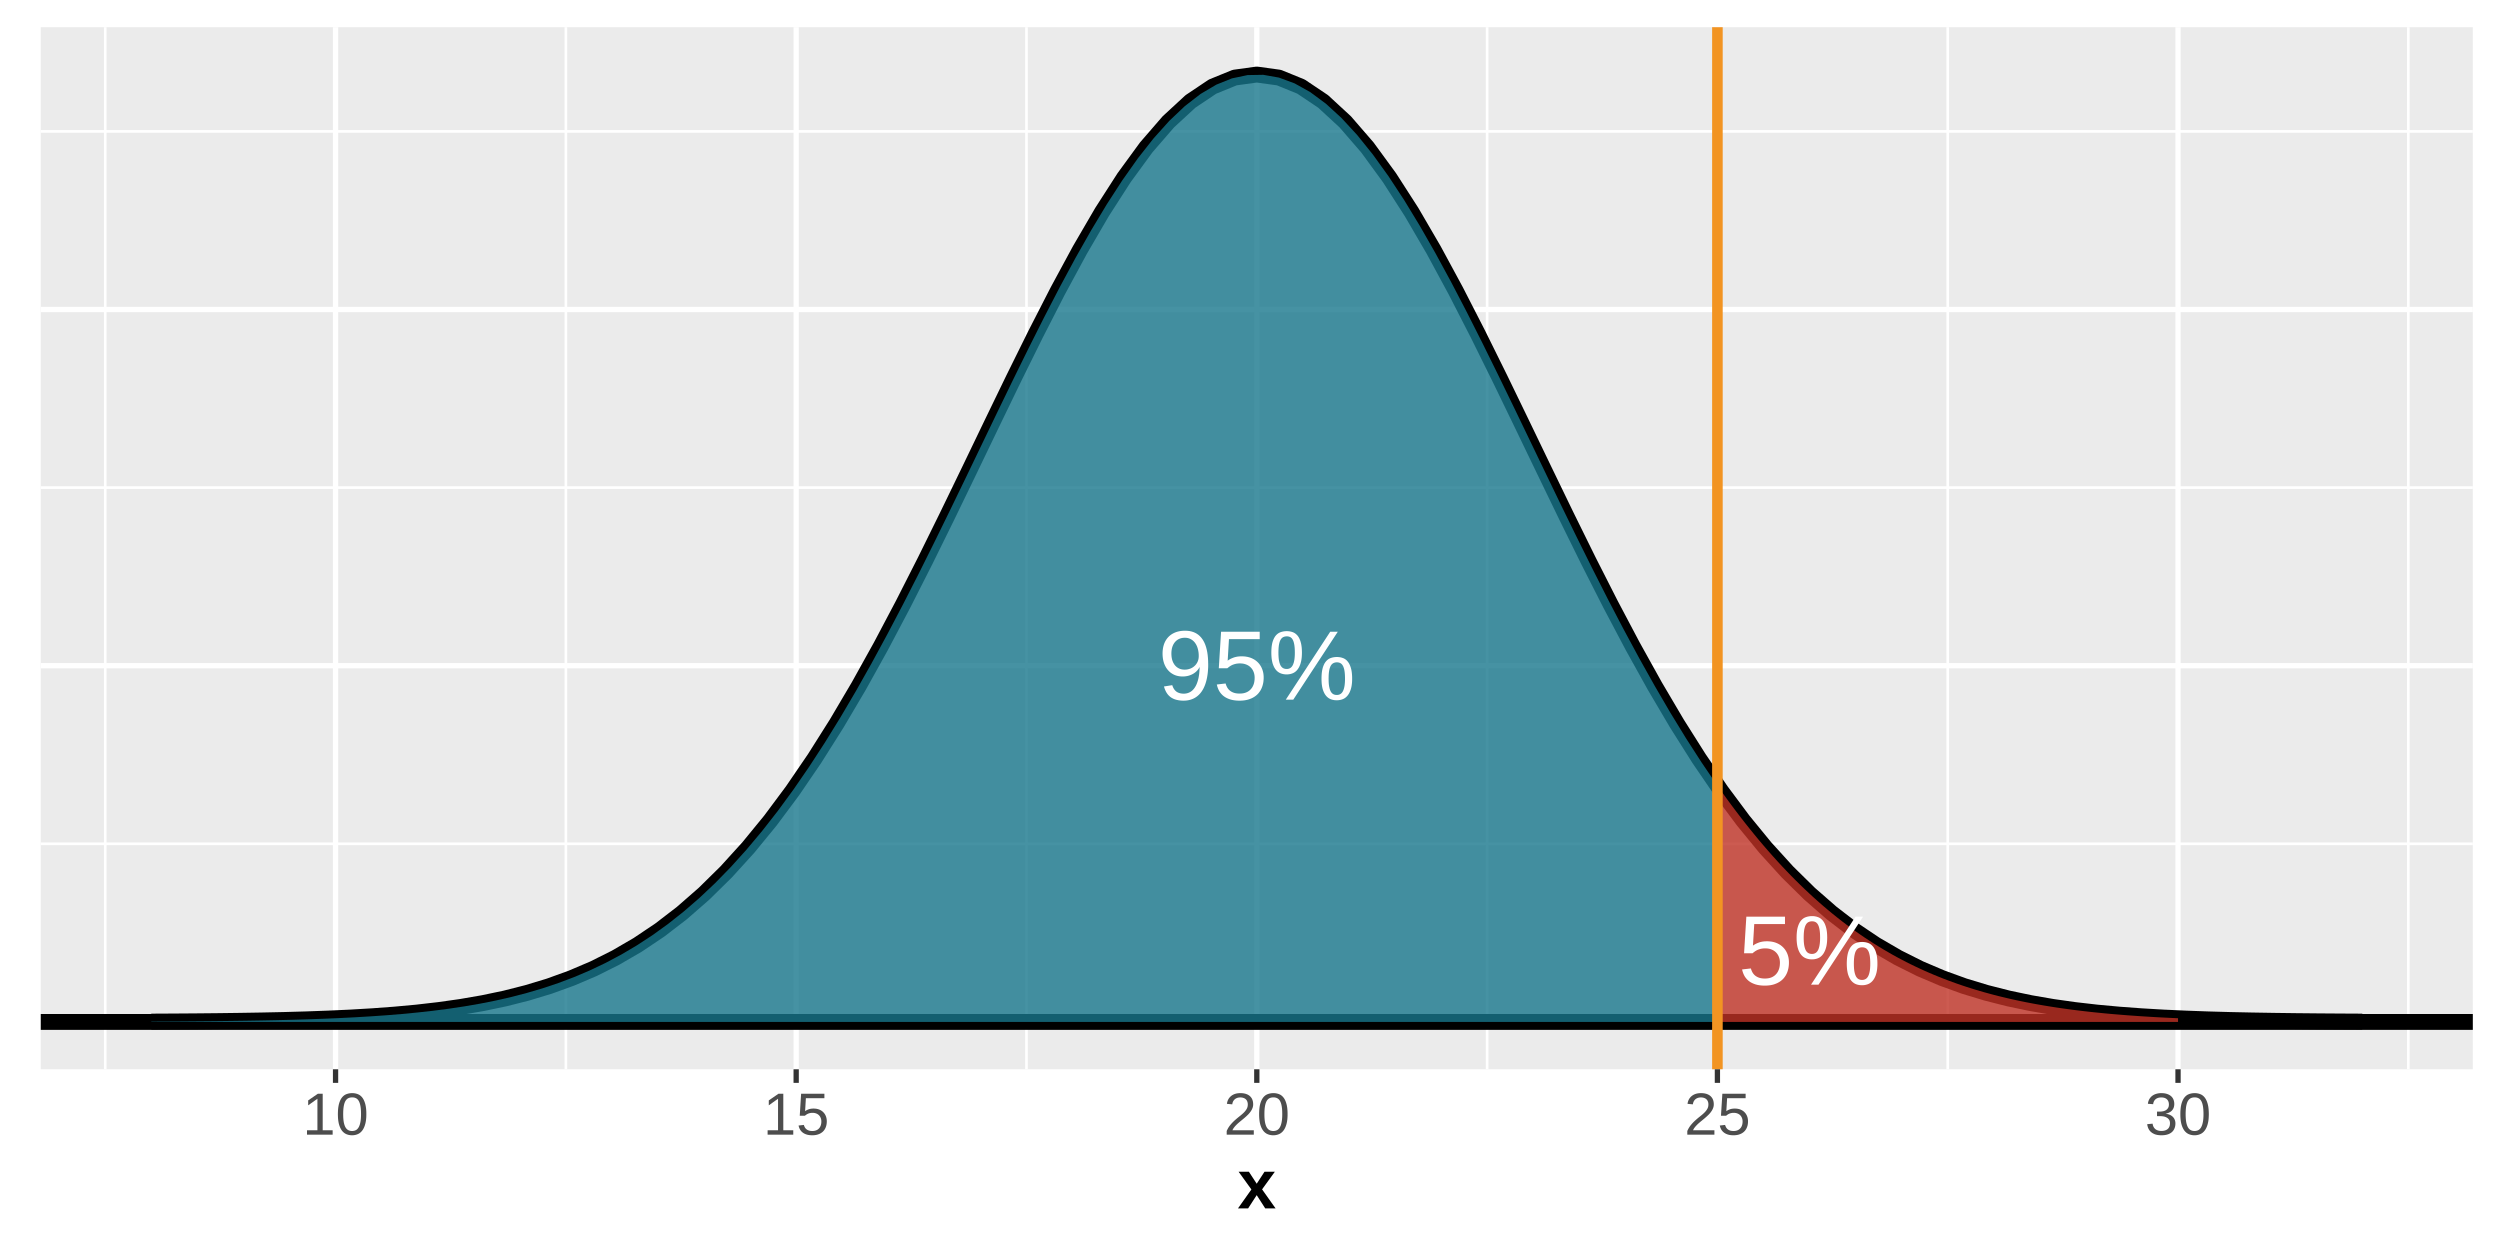 <?xml version="1.0" encoding="UTF-8"?>
<svg xmlns="http://www.w3.org/2000/svg" xmlns:xlink="http://www.w3.org/1999/xlink" width="504pt" height="252pt" viewBox="0 0 504 252" version="1.1">
<defs>
<clipPath id="clip1">
  <path d="M 8.219 5.48 L 498.52 5.48 L 498.52 215.566 L 8.219 215.566 Z M 8.219 5.48 "/>
</clipPath>
<clipPath id="clip2">
  <path d="M 8.219 169 L 498.52 169 L 498.52 171 L 8.219 171 Z M 8.219 169 "/>
</clipPath>
<clipPath id="clip3">
  <path d="M 8.219 98 L 498.52 98 L 498.52 99 L 8.219 99 Z M 8.219 98 "/>
</clipPath>
<clipPath id="clip4">
  <path d="M 8.219 26 L 498.52 26 L 498.52 27 L 8.219 27 Z M 8.219 26 "/>
</clipPath>
<clipPath id="clip5">
  <path d="M 20 5.48 L 22 5.48 L 22 215.566 L 20 215.566 Z M 20 5.48 "/>
</clipPath>
<clipPath id="clip6">
  <path d="M 113 5.48 L 115 5.48 L 115 215.566 L 113 215.566 Z M 113 5.48 "/>
</clipPath>
<clipPath id="clip7">
  <path d="M 206 5.48 L 208 5.48 L 208 215.566 L 206 215.566 Z M 206 5.48 "/>
</clipPath>
<clipPath id="clip8">
  <path d="M 299 5.48 L 301 5.48 L 301 215.566 L 299 215.566 Z M 299 5.48 "/>
</clipPath>
<clipPath id="clip9">
  <path d="M 392 5.48 L 393 5.48 L 393 215.566 L 392 215.566 Z M 392 5.48 "/>
</clipPath>
<clipPath id="clip10">
  <path d="M 485 5.48 L 486 5.48 L 486 215.566 L 485 215.566 Z M 485 5.48 "/>
</clipPath>
<clipPath id="clip11">
  <path d="M 8.219 205 L 498.52 205 L 498.52 207 L 8.219 207 Z M 8.219 205 "/>
</clipPath>
<clipPath id="clip12">
  <path d="M 8.219 133 L 498.52 133 L 498.52 135 L 8.219 135 Z M 8.219 133 "/>
</clipPath>
<clipPath id="clip13">
  <path d="M 8.219 61 L 498.52 61 L 498.52 63 L 8.219 63 Z M 8.219 61 "/>
</clipPath>
<clipPath id="clip14">
  <path d="M 67 5.48 L 69 5.48 L 69 215.566 L 67 215.566 Z M 67 5.48 "/>
</clipPath>
<clipPath id="clip15">
  <path d="M 159 5.48 L 162 5.48 L 162 215.566 L 159 215.566 Z M 159 5.48 "/>
</clipPath>
<clipPath id="clip16">
  <path d="M 252 5.48 L 254 5.48 L 254 215.566 L 252 215.566 Z M 252 5.48 "/>
</clipPath>
<clipPath id="clip17">
  <path d="M 345 5.48 L 347 5.48 L 347 215.566 L 345 215.566 Z M 345 5.48 "/>
</clipPath>
<clipPath id="clip18">
  <path d="M 438 5.48 L 440 5.48 L 440 215.566 L 438 215.566 Z M 438 5.48 "/>
</clipPath>
<clipPath id="clip19">
  <path d="M 8.219 204 L 498.52 204 L 498.52 208 L 8.219 208 Z M 8.219 204 "/>
</clipPath>
<clipPath id="clip20">
  <path d="M 345 5.48 L 348 5.48 L 348 215.566 L 345 215.566 Z M 345 5.48 "/>
</clipPath>
</defs>
<g id="surface389">
<rect x="0" y="0" width="504" height="252" style="fill:rgb(100%,100%,100%);fill-opacity:1;stroke:none;"/>
<rect x="0" y="0" width="504" height="252" style="fill:rgb(100%,100%,100%);fill-opacity:1;stroke:none;"/>
<path style="fill:none;stroke-width:1.067;stroke-linecap:round;stroke-linejoin:round;stroke:rgb(100%,100%,100%);stroke-opacity:1;stroke-miterlimit:10;" d="M 0 252 L 504 252 L 504 0 L 0 0 Z M 0 252 "/>
<g clip-path="url(#clip1)" clip-rule="nonzero">
<path style=" stroke:none;fill-rule:nonzero;fill:rgb(92.157%,92.157%,92.157%);fill-opacity:1;" d="M 8.219 215.566 L 498.52 215.566 L 498.52 5.48 L 8.219 5.48 Z M 8.219 215.566 "/>
</g>
<g clip-path="url(#clip2)" clip-rule="nonzero">
<path style="fill:none;stroke-width:0.533;stroke-linecap:butt;stroke-linejoin:round;stroke:rgb(100%,100%,100%);stroke-opacity:1;stroke-miterlimit:10;" d="M 8.219 170.113 L 498.52 170.113 "/>
</g>
<g clip-path="url(#clip3)" clip-rule="nonzero">
<path style="fill:none;stroke-width:0.533;stroke-linecap:butt;stroke-linejoin:round;stroke:rgb(100%,100%,100%);stroke-opacity:1;stroke-miterlimit:10;" d="M 8.219 98.301 L 498.52 98.301 "/>
</g>
<g clip-path="url(#clip4)" clip-rule="nonzero">
<path style="fill:none;stroke-width:0.533;stroke-linecap:butt;stroke-linejoin:round;stroke:rgb(100%,100%,100%);stroke-opacity:1;stroke-miterlimit:10;" d="M 8.219 26.492 L 498.52 26.492 "/>
</g>
<g clip-path="url(#clip5)" clip-rule="nonzero">
<path style="fill:none;stroke-width:0.533;stroke-linecap:butt;stroke-linejoin:round;stroke:rgb(100%,100%,100%);stroke-opacity:1;stroke-miterlimit:10;" d="M 21.219 215.566 L 21.219 5.48 "/>
</g>
<g clip-path="url(#clip6)" clip-rule="nonzero">
<path style="fill:none;stroke-width:0.533;stroke-linecap:butt;stroke-linejoin:round;stroke:rgb(100%,100%,100%);stroke-opacity:1;stroke-miterlimit:10;" d="M 114.078 215.566 L 114.078 5.48 "/>
</g>
<g clip-path="url(#clip7)" clip-rule="nonzero">
<path style="fill:none;stroke-width:0.533;stroke-linecap:butt;stroke-linejoin:round;stroke:rgb(100%,100%,100%);stroke-opacity:1;stroke-miterlimit:10;" d="M 206.941 215.566 L 206.941 5.48 "/>
</g>
<g clip-path="url(#clip8)" clip-rule="nonzero">
<path style="fill:none;stroke-width:0.533;stroke-linecap:butt;stroke-linejoin:round;stroke:rgb(100%,100%,100%);stroke-opacity:1;stroke-miterlimit:10;" d="M 299.801 215.566 L 299.801 5.48 "/>
</g>
<g clip-path="url(#clip9)" clip-rule="nonzero">
<path style="fill:none;stroke-width:0.533;stroke-linecap:butt;stroke-linejoin:round;stroke:rgb(100%,100%,100%);stroke-opacity:1;stroke-miterlimit:10;" d="M 392.66 215.566 L 392.66 5.48 "/>
</g>
<g clip-path="url(#clip10)" clip-rule="nonzero">
<path style="fill:none;stroke-width:0.533;stroke-linecap:butt;stroke-linejoin:round;stroke:rgb(100%,100%,100%);stroke-opacity:1;stroke-miterlimit:10;" d="M 485.52 215.566 L 485.52 5.48 "/>
</g>
<g clip-path="url(#clip11)" clip-rule="nonzero">
<path style="fill:none;stroke-width:1.067;stroke-linecap:butt;stroke-linejoin:round;stroke:rgb(100%,100%,100%);stroke-opacity:1;stroke-miterlimit:10;" d="M 8.219 206.016 L 498.52 206.016 "/>
</g>
<g clip-path="url(#clip12)" clip-rule="nonzero">
<path style="fill:none;stroke-width:1.067;stroke-linecap:butt;stroke-linejoin:round;stroke:rgb(100%,100%,100%);stroke-opacity:1;stroke-miterlimit:10;" d="M 8.219 134.207 L 498.52 134.207 "/>
</g>
<g clip-path="url(#clip13)" clip-rule="nonzero">
<path style="fill:none;stroke-width:1.067;stroke-linecap:butt;stroke-linejoin:round;stroke:rgb(100%,100%,100%);stroke-opacity:1;stroke-miterlimit:10;" d="M 8.219 62.395 L 498.52 62.395 "/>
</g>
<g clip-path="url(#clip14)" clip-rule="nonzero">
<path style="fill:none;stroke-width:1.067;stroke-linecap:butt;stroke-linejoin:round;stroke:rgb(100%,100%,100%);stroke-opacity:1;stroke-miterlimit:10;" d="M 67.648 215.566 L 67.648 5.48 "/>
</g>
<g clip-path="url(#clip15)" clip-rule="nonzero">
<path style="fill:none;stroke-width:1.067;stroke-linecap:butt;stroke-linejoin:round;stroke:rgb(100%,100%,100%);stroke-opacity:1;stroke-miterlimit:10;" d="M 160.508 215.566 L 160.508 5.48 "/>
</g>
<g clip-path="url(#clip16)" clip-rule="nonzero">
<path style="fill:none;stroke-width:1.067;stroke-linecap:butt;stroke-linejoin:round;stroke:rgb(100%,100%,100%);stroke-opacity:1;stroke-miterlimit:10;" d="M 253.371 215.566 L 253.371 5.48 "/>
</g>
<g clip-path="url(#clip17)" clip-rule="nonzero">
<path style="fill:none;stroke-width:1.067;stroke-linecap:butt;stroke-linejoin:round;stroke:rgb(100%,100%,100%);stroke-opacity:1;stroke-miterlimit:10;" d="M 346.23 215.566 L 346.23 5.48 "/>
</g>
<g clip-path="url(#clip18)" clip-rule="nonzero">
<path style="fill:none;stroke-width:1.067;stroke-linecap:butt;stroke-linejoin:round;stroke:rgb(100%,100%,100%);stroke-opacity:1;stroke-miterlimit:10;" d="M 439.09 215.566 L 439.09 5.48 "/>
</g>
<path style="fill:none;stroke-width:3.201;stroke-linecap:butt;stroke-linejoin:round;stroke:rgb(0%,0%,0%);stroke-opacity:1;stroke-miterlimit:10;" d="M 30.504 205.953 L 34.961 205.93 L 39.422 205.898 L 43.879 205.855 L 48.336 205.797 L 52.793 205.723 L 57.25 205.629 L 61.707 205.504 L 66.164 205.34 L 70.621 205.137 L 75.078 204.875 L 79.535 204.547 L 83.992 204.137 L 88.449 203.625 L 92.906 202.996 L 97.363 202.227 L 101.82 201.293 L 106.281 200.16 L 110.738 198.809 L 115.195 197.195 L 119.652 195.297 L 124.109 193.066 L 128.566 190.477 L 133.023 187.488 L 137.48 184.062 L 141.938 180.168 L 146.395 175.781 L 150.852 170.875 L 155.309 165.43 L 159.766 159.445 L 164.223 152.914 L 168.68 145.855 L 173.141 138.293 L 177.598 130.27 L 182.055 121.832 L 186.512 113.055 L 190.969 104.012 L 195.426 94.809 L 199.883 85.547 L 204.34 76.344 L 208.797 67.332 L 213.254 58.637 L 217.711 50.398 L 222.168 42.746 L 226.625 35.812 L 231.082 29.711 L 235.539 24.562 L 239.996 20.449 L 244.457 17.457 L 248.914 15.641 L 253.371 15.027 L 257.828 15.641 L 262.285 17.457 L 266.742 20.449 L 271.199 24.562 L 275.656 29.711 L 280.113 35.812 L 284.57 42.746 L 289.027 50.398 L 293.484 58.637 L 297.941 67.332 L 302.398 76.344 L 306.855 85.547 L 311.316 94.809 L 315.773 104.012 L 320.23 113.055 L 324.688 121.832 L 329.145 130.27 L 333.602 138.293 L 338.059 145.855 L 342.516 152.914 L 346.973 159.445 L 351.43 165.43 L 355.887 170.875 L 360.344 175.781 L 364.801 180.168 L 369.258 184.062 L 373.715 187.488 L 378.176 190.477 L 382.633 193.066 L 387.09 195.297 L 391.547 197.195 L 396.004 198.809 L 400.461 200.16 L 404.918 201.293 L 409.375 202.227 L 413.832 202.996 L 418.289 203.625 L 422.746 204.137 L 427.203 204.547 L 431.66 204.875 L 436.117 205.137 L 440.574 205.34 L 445.031 205.504 L 449.492 205.629 L 453.949 205.723 L 458.406 205.797 L 462.863 205.855 L 467.32 205.898 L 471.777 205.93 L 476.234 205.953 "/>
<g clip-path="url(#clip19)" clip-rule="nonzero">
<path style="fill:none;stroke-width:3.201;stroke-linecap:butt;stroke-linejoin:round;stroke:rgb(0%,0%,0%);stroke-opacity:1;stroke-miterlimit:10;" d="M 8.219 206.016 L 498.52 206.016 "/>
</g>
<path style=" stroke:none;fill-rule:nonzero;fill:rgb(9.412%,46.667%,54.902%);fill-opacity:0.8;" d="M 30.504 205.953 L 33.664 205.938 L 36.82 205.918 L 43.133 205.863 L 46.293 205.824 L 49.449 205.781 L 52.605 205.727 L 55.762 205.664 L 58.922 205.586 L 62.078 205.492 L 65.234 205.379 L 68.391 205.246 L 71.551 205.086 L 74.707 204.898 L 77.863 204.68 L 81.023 204.422 L 84.18 204.117 L 87.336 203.766 L 90.492 203.355 L 93.652 202.879 L 96.809 202.332 L 99.965 201.703 L 103.121 200.984 L 106.281 200.16 L 109.438 199.227 L 112.594 198.168 L 115.75 196.977 L 118.91 195.633 L 122.066 194.133 L 125.223 192.457 L 128.379 190.594 L 131.539 188.531 L 134.695 186.254 L 137.852 183.754 L 141.008 181.02 L 144.168 178.039 L 147.324 174.801 L 150.48 171.305 L 153.637 167.535 L 156.797 163.496 L 159.953 159.184 L 163.109 154.598 L 166.266 149.746 L 169.426 144.629 L 172.582 139.266 L 175.738 133.668 L 178.895 127.848 L 182.055 121.832 L 185.211 115.645 L 188.367 109.312 L 191.523 102.871 L 194.684 96.348 L 197.84 89.789 L 200.996 83.234 L 204.152 76.727 L 207.312 70.305 L 210.469 64.027 L 213.625 57.93 L 216.781 52.07 L 219.941 46.492 L 223.098 41.238 L 226.254 36.359 L 229.41 31.895 L 232.57 27.887 L 235.727 24.367 L 238.883 21.375 L 242.039 18.938 L 245.199 17.07 L 248.355 15.801 L 251.512 15.137 L 254.668 15.082 L 257.828 15.641 L 260.984 16.805 L 264.141 18.566 L 267.301 20.906 L 270.457 23.801 L 273.613 27.227 L 276.77 31.152 L 279.93 35.539 L 283.086 40.348 L 286.242 45.539 L 289.398 51.062 L 292.559 56.879 L 295.715 62.938 L 298.871 69.188 L 302.027 75.586 L 305.188 82.082 L 308.344 88.633 L 311.5 95.191 L 314.656 101.723 L 317.816 108.184 L 320.973 114.535 L 324.129 120.754 L 327.285 126.801 L 330.445 132.656 L 333.602 138.293 L 336.758 143.703 L 339.914 148.859 L 343.074 153.762 L 346.23 158.395 L 346.23 206.016 L 30.504 206.016 Z M 30.504 205.953 "/>
<path style=" stroke:none;fill-rule:nonzero;fill:rgb(74.902%,20%,14.902%);fill-opacity:0.8;" d="M 346.23 158.395 L 347.16 159.703 L 348.086 160.992 L 349.016 162.258 L 349.945 163.496 L 350.871 164.711 L 351.801 165.906 L 352.73 167.074 L 353.66 168.219 L 354.586 169.344 L 355.516 170.441 L 356.445 171.516 L 357.375 172.57 L 358.301 173.598 L 359.23 174.605 L 360.16 175.586 L 361.086 176.547 L 362.016 177.488 L 362.945 178.402 L 363.875 179.297 L 364.801 180.168 L 365.73 181.02 L 366.66 181.852 L 367.586 182.66 L 368.516 183.445 L 369.445 184.215 L 370.375 184.961 L 371.301 185.688 L 372.23 186.395 L 373.16 187.082 L 374.09 187.75 L 375.016 188.402 L 375.945 189.035 L 376.875 189.648 L 377.801 190.242 L 378.73 190.82 L 379.66 191.383 L 380.59 191.926 L 381.516 192.457 L 382.445 192.969 L 383.375 193.465 L 384.301 193.945 L 385.23 194.41 L 386.16 194.859 L 387.09 195.297 L 388.016 195.719 L 388.945 196.125 L 389.875 196.52 L 390.805 196.902 L 391.73 197.27 L 392.66 197.625 L 393.59 197.969 L 394.516 198.301 L 395.445 198.621 L 396.375 198.93 L 397.305 199.227 L 398.23 199.516 L 399.16 199.789 L 400.09 200.059 L 401.016 200.312 L 401.945 200.562 L 402.875 200.801 L 403.805 201.027 L 404.73 201.246 L 405.66 201.461 L 406.59 201.664 L 407.52 201.859 L 408.445 202.047 L 409.375 202.227 L 410.305 202.402 L 411.23 202.566 L 412.16 202.727 L 413.09 202.879 L 414.02 203.027 L 414.945 203.168 L 415.875 203.301 L 416.805 203.43 L 417.73 203.555 L 418.66 203.672 L 419.59 203.785 L 420.52 203.895 L 421.445 204 L 422.375 204.098 L 424.234 204.285 L 425.16 204.371 L 426.09 204.453 L 427.02 204.531 L 427.945 204.605 L 428.875 204.68 L 430.734 204.812 L 431.66 204.875 L 433.52 204.992 L 434.445 205.047 L 435.375 205.098 L 437.234 205.191 L 438.16 205.234 L 439.09 205.277 L 439.09 206.016 L 346.23 206.016 Z M 346.23 158.395 "/>
<path style=" stroke:none;fill-rule:nonzero;fill:rgb(100%,100%,100%);fill-opacity:1;" d="M 243.57 133.93 L 243.57 134.289 L 243.559 134.645 L 243.539 134.984 L 243.516 135.32 L 243.484 135.645 L 243.445 135.961 L 243.398 136.27 L 243.348 136.566 L 243.289 136.859 L 243.223 137.137 L 243.152 137.406 L 243.074 137.668 L 242.992 137.922 L 242.902 138.164 L 242.805 138.395 L 242.703 138.621 L 242.598 138.836 L 242.484 139.039 L 242.363 139.238 L 242.238 139.426 L 242.109 139.602 L 241.973 139.77 L 241.828 139.93 L 241.68 140.082 L 241.527 140.223 L 241.367 140.355 L 241.203 140.48 L 241.031 140.594 L 240.855 140.699 L 240.672 140.797 L 240.488 140.883 L 240.297 140.961 L 240.105 141.027 L 239.906 141.086 L 239.703 141.137 L 239.492 141.18 L 239.281 141.211 L 239.062 141.234 L 238.84 141.246 L 238.613 141.254 L 238.457 141.25 L 238.305 141.246 L 238.152 141.238 L 238.008 141.227 L 237.863 141.211 L 237.723 141.191 L 237.586 141.172 L 237.32 141.117 L 237.191 141.086 L 237.066 141.055 L 236.824 140.977 L 236.707 140.934 L 236.594 140.887 L 236.375 140.777 L 236.27 140.719 L 236.164 140.656 L 236.062 140.59 L 235.965 140.52 L 235.871 140.445 L 235.781 140.367 L 235.691 140.285 L 235.605 140.199 L 235.52 140.109 L 235.441 140.016 L 235.363 139.914 L 235.289 139.812 L 235.219 139.707 L 235.148 139.594 L 235.082 139.48 L 235.02 139.359 L 234.961 139.234 L 234.902 139.105 L 234.848 138.973 L 234.793 138.832 L 234.746 138.691 L 234.652 138.395 L 236.328 138.129 L 236.383 138.305 L 236.449 138.465 L 236.516 138.621 L 236.594 138.766 L 236.676 138.898 L 236.762 139.023 L 236.855 139.141 L 236.957 139.246 L 237.062 139.344 L 237.172 139.434 L 237.293 139.512 L 237.418 139.582 L 237.551 139.641 L 237.688 139.695 L 237.832 139.738 L 237.98 139.777 L 238.137 139.805 L 238.301 139.824 L 238.469 139.84 L 238.641 139.844 L 238.781 139.84 L 238.922 139.828 L 239.055 139.812 L 239.188 139.789 L 239.32 139.758 L 239.449 139.723 L 239.574 139.68 L 239.695 139.629 L 239.816 139.574 L 239.934 139.512 L 240.051 139.441 L 240.164 139.363 L 240.273 139.277 L 240.379 139.188 L 240.48 139.09 L 240.578 138.984 L 240.676 138.871 L 240.766 138.754 L 240.852 138.633 L 240.938 138.5 L 241.02 138.363 L 241.098 138.219 L 241.172 138.066 L 241.242 137.91 L 241.309 137.742 L 241.371 137.57 L 241.43 137.395 L 241.488 137.207 L 241.539 137.016 L 241.59 136.816 L 241.633 136.613 L 241.672 136.398 L 241.707 136.18 L 241.742 135.953 L 241.77 135.719 L 241.789 135.477 L 241.809 135.23 L 241.824 134.977 L 241.836 134.715 L 241.84 134.445 L 241.754 134.625 L 241.703 134.711 L 241.652 134.793 L 241.598 134.879 L 241.48 135.035 L 241.414 135.113 L 241.348 135.188 L 241.277 135.262 L 241.207 135.332 L 241.133 135.402 L 241.059 135.469 L 240.98 135.531 L 240.816 135.656 L 240.734 135.711 L 240.648 135.77 L 240.559 135.824 L 240.469 135.875 L 240.289 135.969 L 240.195 136.012 L 240.098 136.051 L 240.004 136.09 L 239.906 136.129 L 239.805 136.164 L 239.602 136.227 L 239.496 136.254 L 239.285 136.301 L 239.18 136.316 L 239.074 136.336 L 238.863 136.359 L 238.652 136.375 L 238.543 136.379 L 238.438 136.379 L 238.254 136.375 L 238.07 136.367 L 237.895 136.352 L 237.719 136.328 L 237.547 136.297 L 237.379 136.262 L 237.215 136.219 L 237.055 136.168 L 236.898 136.113 L 236.746 136.051 L 236.598 135.98 L 236.453 135.902 L 236.316 135.82 L 236.18 135.734 L 236.051 135.645 L 235.926 135.547 L 235.805 135.445 L 235.691 135.336 L 235.578 135.223 L 235.473 135.105 L 235.367 134.984 L 235.27 134.855 L 235.176 134.723 L 235.09 134.586 L 235.004 134.441 L 234.926 134.293 L 234.852 134.145 L 234.781 133.984 L 234.715 133.824 L 234.652 133.656 L 234.602 133.484 L 234.551 133.309 L 234.473 132.941 L 234.441 132.754 L 234.418 132.562 L 234.398 132.367 L 234.383 132.168 L 234.375 131.965 L 234.371 131.762 L 234.375 131.551 L 234.383 131.344 L 234.398 131.145 L 234.422 130.945 L 234.449 130.75 L 234.48 130.562 L 234.52 130.375 L 234.566 130.195 L 234.617 130.02 L 234.672 129.844 L 234.738 129.676 L 234.809 129.512 L 234.883 129.355 L 234.965 129.203 L 235.051 129.055 L 235.145 128.914 L 235.242 128.773 L 235.344 128.645 L 235.453 128.516 L 235.566 128.395 L 235.688 128.277 L 235.812 128.164 L 235.941 128.059 L 236.078 127.957 L 236.219 127.863 L 236.363 127.773 L 236.516 127.691 L 236.668 127.613 L 236.832 127.539 L 236.996 127.473 L 237.172 127.41 L 237.348 127.355 L 237.531 127.309 L 237.719 127.266 L 237.91 127.23 L 238.105 127.203 L 238.305 127.18 L 238.512 127.164 L 238.719 127.152 L 238.934 127.152 L 239.379 127.168 L 239.805 127.219 L 240.203 127.305 L 240.582 127.422 L 240.941 127.574 L 241.277 127.762 L 241.59 127.98 L 241.879 128.234 L 242.148 128.523 L 242.395 128.844 L 242.617 129.199 L 242.82 129.59 L 242.996 130.012 L 243.148 130.469 L 243.277 130.961 L 243.383 131.484 L 243.465 132.047 L 243.523 132.641 L 243.559 133.266 Z M 241.664 132.238 L 241.664 132.086 L 241.66 131.938 L 241.648 131.789 L 241.637 131.645 L 241.621 131.5 L 241.574 131.219 L 241.547 131.078 L 241.516 130.941 L 241.445 130.676 L 241.402 130.547 L 241.359 130.422 L 241.312 130.297 L 241.258 130.18 L 241.203 130.066 L 241.145 129.953 L 241.082 129.848 L 241.016 129.742 L 240.945 129.641 L 240.875 129.543 L 240.801 129.449 L 240.637 129.277 L 240.465 129.121 L 240.371 129.051 L 240.273 128.984 L 240.176 128.922 L 240.07 128.863 L 239.965 128.809 L 239.859 128.758 L 239.746 128.715 L 239.633 128.676 L 239.516 128.645 L 239.395 128.617 L 239.27 128.598 L 239.141 128.582 L 239.008 128.574 L 238.875 128.57 L 238.625 128.578 L 238.508 128.59 L 238.391 128.605 L 238.273 128.625 L 238.16 128.652 L 238.051 128.68 L 237.84 128.75 L 237.738 128.793 L 237.637 128.84 L 237.539 128.891 L 237.449 128.945 L 237.355 129.004 L 237.27 129.066 L 237.188 129.133 L 237.105 129.203 L 237.027 129.277 L 236.953 129.355 L 236.812 129.52 L 236.746 129.605 L 236.684 129.699 L 236.625 129.793 L 236.57 129.891 L 236.516 129.992 L 236.469 130.098 L 236.422 130.207 L 236.375 130.32 L 236.336 130.438 L 236.301 130.559 L 236.27 130.68 L 236.242 130.805 L 236.219 130.934 L 236.18 131.199 L 236.168 131.336 L 236.16 131.473 L 236.152 131.617 L 236.152 131.898 L 236.16 132.031 L 236.168 132.168 L 236.191 132.426 L 236.211 132.555 L 236.258 132.805 L 236.285 132.926 L 236.316 133.043 L 236.355 133.16 L 236.395 133.273 L 236.438 133.387 L 236.484 133.492 L 236.535 133.598 L 236.586 133.699 L 236.703 133.895 L 236.766 133.984 L 236.832 134.074 L 236.902 134.16 L 237.051 134.316 L 237.133 134.391 L 237.215 134.461 L 237.301 134.527 L 237.391 134.59 L 237.484 134.648 L 237.578 134.703 L 237.68 134.754 L 237.781 134.801 L 237.887 134.844 L 237.996 134.879 L 238.109 134.91 L 238.227 134.938 L 238.344 134.961 L 238.469 134.977 L 238.594 134.988 L 238.723 134.996 L 238.855 135 L 239.051 134.992 L 239.148 134.984 L 239.246 134.973 L 239.441 134.941 L 239.539 134.918 L 239.641 134.895 L 239.836 134.832 L 239.938 134.801 L 240.035 134.762 L 240.133 134.719 L 240.227 134.672 L 240.316 134.625 L 240.406 134.57 L 240.492 134.516 L 240.578 134.457 L 240.66 134.395 L 240.742 134.328 L 240.82 134.258 L 240.898 134.184 L 240.973 134.109 L 241.113 133.945 L 241.238 133.766 L 241.297 133.672 L 241.352 133.574 L 241.402 133.473 L 241.453 133.367 L 241.496 133.254 L 241.535 133.141 L 241.57 133.023 L 241.602 132.902 L 241.625 132.777 L 241.656 132.512 L 241.664 132.379 Z M 241.664 132.238 "/>
<path style=" stroke:none;fill-rule:nonzero;fill:rgb(100%,100%,100%);fill-opacity:1;" d="M 254.754 136.594 L 254.754 136.797 L 254.742 137 L 254.727 137.195 L 254.707 137.391 L 254.68 137.582 L 254.645 137.77 L 254.602 137.953 L 254.555 138.133 L 254.504 138.309 L 254.445 138.48 L 254.379 138.648 L 254.309 138.812 L 254.23 138.973 L 254.148 139.129 L 254.059 139.277 L 253.961 139.422 L 253.859 139.562 L 253.754 139.699 L 253.641 139.832 L 253.52 139.957 L 253.395 140.078 L 253.262 140.191 L 253.125 140.301 L 252.98 140.406 L 252.832 140.504 L 252.676 140.598 L 252.516 140.684 L 252.348 140.766 L 252.172 140.84 L 251.992 140.91 L 251.809 140.977 L 251.621 141.035 L 251.426 141.086 L 251.223 141.129 L 251.016 141.168 L 250.805 141.199 L 250.586 141.223 L 250.359 141.238 L 250.129 141.25 L 249.895 141.254 L 249.68 141.25 L 249.473 141.242 L 249.27 141.23 L 249.074 141.211 L 248.883 141.188 L 248.695 141.16 L 248.516 141.129 L 248.34 141.09 L 248.172 141.047 L 248.008 141 L 247.848 140.945 L 247.695 140.891 L 247.551 140.832 L 247.406 140.766 L 247.27 140.699 L 247.137 140.629 L 247.008 140.555 L 246.887 140.477 L 246.77 140.395 L 246.656 140.309 L 246.547 140.219 L 246.441 140.125 L 246.344 140.027 L 246.246 139.926 L 246.156 139.824 L 246.07 139.719 L 245.988 139.609 L 245.91 139.5 L 245.84 139.387 L 245.77 139.27 L 245.707 139.148 L 245.648 139.027 L 245.594 138.906 L 245.543 138.781 L 245.449 138.523 L 245.41 138.395 L 245.34 138.129 L 245.312 137.996 L 247.082 137.789 L 247.129 137.945 L 247.156 138.023 L 247.184 138.098 L 247.211 138.176 L 247.273 138.324 L 247.309 138.398 L 247.348 138.473 L 247.383 138.547 L 247.426 138.621 L 247.469 138.691 L 247.512 138.758 L 247.613 138.891 L 247.668 138.957 L 247.723 139.02 L 247.781 139.082 L 247.844 139.141 L 247.91 139.199 L 248.051 139.309 L 248.125 139.359 L 248.203 139.41 L 248.285 139.457 L 248.457 139.543 L 248.547 139.582 L 248.641 139.621 L 248.734 139.656 L 248.836 139.688 L 248.941 139.715 L 249.051 139.742 L 249.164 139.762 L 249.281 139.781 L 249.406 139.797 L 249.531 139.809 L 249.66 139.816 L 249.793 139.82 L 249.934 139.824 L 250.066 139.82 L 250.199 139.812 L 250.328 139.805 L 250.457 139.789 L 250.582 139.773 L 250.703 139.75 L 250.824 139.723 L 250.941 139.691 L 251.055 139.656 L 251.168 139.617 L 251.277 139.574 L 251.383 139.523 L 251.484 139.473 L 251.586 139.418 L 251.773 139.293 L 251.863 139.223 L 251.949 139.152 L 252.031 139.074 L 252.109 138.996 L 252.188 138.914 L 252.262 138.824 L 252.332 138.734 L 252.398 138.641 L 252.465 138.543 L 252.523 138.438 L 252.578 138.332 L 252.629 138.223 L 252.68 138.109 L 252.723 137.996 L 252.766 137.875 L 252.801 137.75 L 252.832 137.621 L 252.859 137.492 L 252.883 137.355 L 252.902 137.219 L 252.918 137.078 L 252.93 136.934 L 252.934 136.785 L 252.938 136.633 L 252.93 136.383 L 252.918 136.262 L 252.906 136.145 L 252.887 136.027 L 252.863 135.914 L 252.836 135.801 L 252.773 135.582 L 252.734 135.477 L 252.691 135.371 L 252.645 135.27 L 252.594 135.168 L 252.543 135.074 L 252.484 134.98 L 252.426 134.891 L 252.293 134.719 L 252.223 134.641 L 252.148 134.562 L 252.07 134.484 L 251.992 134.414 L 251.906 134.344 L 251.816 134.277 L 251.727 134.215 L 251.633 134.156 L 251.531 134.102 L 251.43 134.051 L 251.324 134.004 L 251.215 133.957 L 251.105 133.918 L 250.992 133.883 L 250.875 133.848 L 250.754 133.82 L 250.633 133.797 L 250.508 133.777 L 250.379 133.766 L 250.246 133.754 L 250.109 133.746 L 249.797 133.746 L 249.715 133.75 L 249.469 133.773 L 249.391 133.781 L 249.312 133.793 L 249.238 133.809 L 249.164 133.82 L 249.09 133.84 L 249.02 133.855 L 248.945 133.875 L 248.805 133.914 L 248.539 134.008 L 248.473 134.035 L 248.41 134.062 L 248.352 134.094 L 248.289 134.121 L 248.23 134.152 L 248.176 134.184 L 248.117 134.219 L 248.062 134.25 L 247.898 134.355 L 247.848 134.391 L 247.801 134.43 L 247.75 134.465 L 247.703 134.5 L 247.652 134.535 L 247.559 134.613 L 247.512 134.648 L 247.469 134.688 L 247.422 134.727 L 245.711 134.727 L 246.168 127.355 L 253.957 127.355 L 253.957 128.844 L 247.762 128.844 L 247.5 133.191 L 247.695 133.051 L 247.801 132.984 L 247.91 132.918 L 248.027 132.855 L 248.145 132.797 L 248.27 132.738 L 248.398 132.684 L 248.531 132.629 L 248.668 132.578 L 248.809 132.527 L 248.957 132.484 L 249.113 132.445 L 249.27 132.41 L 249.434 132.379 L 249.602 132.355 L 249.777 132.34 L 249.957 132.324 L 250.141 132.316 L 250.531 132.316 L 250.73 132.328 L 250.926 132.344 L 251.113 132.363 L 251.301 132.395 L 251.484 132.426 L 251.66 132.469 L 251.832 132.516 L 252.004 132.566 L 252.168 132.625 L 252.328 132.691 L 252.484 132.762 L 252.637 132.836 L 252.785 132.918 L 252.926 133.004 L 253.062 133.094 L 253.191 133.191 L 253.32 133.293 L 253.441 133.398 L 253.559 133.512 L 253.672 133.625 L 253.777 133.746 L 253.879 133.871 L 253.977 134 L 254.066 134.133 L 254.152 134.27 L 254.234 134.41 L 254.309 134.559 L 254.379 134.707 L 254.445 134.863 L 254.504 135.023 L 254.555 135.184 L 254.602 135.348 L 254.645 135.52 L 254.68 135.688 L 254.707 135.863 L 254.727 136.043 L 254.742 136.223 L 254.754 136.406 Z M 254.754 136.594 "/>
<path style=" stroke:none;fill-rule:nonzero;fill:rgb(100%,100%,100%);fill-opacity:1;" d="M 272.59 136.836 L 272.59 137.078 L 272.582 137.309 L 272.57 137.531 L 272.551 137.75 L 272.527 137.957 L 272.5 138.16 L 272.469 138.352 L 272.43 138.539 L 272.387 138.719 L 272.34 138.891 L 272.289 139.051 L 272.234 139.207 L 272.176 139.355 L 272.113 139.5 L 272.051 139.637 L 271.98 139.77 L 271.906 139.895 L 271.832 140.012 L 271.75 140.125 L 271.668 140.23 L 271.582 140.328 L 271.496 140.422 L 271.402 140.508 L 271.309 140.59 L 271.215 140.668 L 271.113 140.738 L 271.012 140.801 L 270.906 140.859 L 270.797 140.914 L 270.684 140.961 L 270.457 141.039 L 270.34 141.07 L 270.223 141.098 L 270.102 141.121 L 269.98 141.141 L 269.859 141.156 L 269.734 141.164 L 269.605 141.172 L 269.48 141.176 L 269.352 141.172 L 269.102 141.156 L 268.977 141.141 L 268.855 141.121 L 268.738 141.098 L 268.617 141.07 L 268.504 141.039 L 268.387 141 L 268.273 140.961 L 268.164 140.914 L 268.059 140.859 L 267.953 140.801 L 267.852 140.738 L 267.754 140.668 L 267.656 140.59 L 267.562 140.508 L 267.473 140.422 L 267.387 140.328 L 267.301 140.23 L 267.223 140.125 L 267.145 140.016 L 267.07 139.898 L 267 139.773 L 266.934 139.645 L 266.871 139.508 L 266.809 139.367 L 266.699 139.062 L 266.648 138.898 L 266.605 138.727 L 266.566 138.547 L 266.531 138.363 L 266.5 138.168 L 266.473 137.965 L 266.453 137.754 L 266.438 137.539 L 266.426 137.312 L 266.418 137.078 L 266.418 136.582 L 266.426 136.336 L 266.438 136.102 L 266.453 135.875 L 266.473 135.656 L 266.5 135.445 L 266.531 135.246 L 266.566 135.055 L 266.605 134.871 L 266.648 134.699 L 266.699 134.531 L 266.75 134.375 L 266.805 134.223 L 266.867 134.078 L 266.93 133.938 L 266.996 133.809 L 267.066 133.684 L 267.141 133.566 L 267.219 133.457 L 267.301 133.355 L 267.387 133.258 L 267.473 133.164 L 267.566 133.078 L 267.66 133 L 267.754 132.926 L 267.855 132.859 L 267.957 132.801 L 268.062 132.746 L 268.172 132.695 L 268.398 132.617 L 268.516 132.582 L 268.637 132.551 L 268.758 132.523 L 268.879 132.504 L 269.004 132.484 L 269.129 132.469 L 269.387 132.453 L 269.52 132.449 L 269.645 132.453 L 269.773 132.461 L 269.895 132.469 L 270.02 132.484 L 270.137 132.504 L 270.258 132.523 L 270.375 132.551 L 270.488 132.582 L 270.602 132.617 L 270.715 132.656 L 270.824 132.695 L 270.934 132.746 L 271.039 132.801 L 271.141 132.859 L 271.238 132.926 L 271.336 133 L 271.43 133.078 L 271.516 133.164 L 271.605 133.258 L 271.688 133.355 L 271.77 133.457 L 271.848 133.566 L 271.922 133.684 L 271.992 133.809 L 272.062 133.938 L 272.125 134.078 L 272.188 134.223 L 272.242 134.375 L 272.297 134.531 L 272.348 134.699 L 272.395 134.871 L 272.438 135.055 L 272.473 135.246 L 272.504 135.445 L 272.531 135.656 L 272.551 135.875 L 272.57 136.102 L 272.582 136.336 L 272.59 136.582 Z M 260.719 141.059 L 259.211 141.059 L 268.176 127.355 L 269.703 127.355 Z M 259.422 127.238 L 259.672 127.246 L 259.793 127.258 L 259.91 127.27 L 260.027 127.289 L 260.145 127.312 L 260.262 127.34 L 260.375 127.367 L 260.488 127.402 L 260.602 127.441 L 260.711 127.484 L 260.816 127.531 L 260.922 127.586 L 261.023 127.645 L 261.121 127.711 L 261.215 127.785 L 261.309 127.863 L 261.398 127.945 L 261.488 128.035 L 261.574 128.133 L 261.656 128.234 L 261.734 128.344 L 261.809 128.461 L 261.879 128.586 L 261.945 128.715 L 262.008 128.852 L 262.066 128.996 L 262.125 129.145 L 262.176 129.301 L 262.223 129.465 L 262.27 129.637 L 262.312 129.816 L 262.348 130.008 L 262.379 130.203 L 262.406 130.41 L 262.43 130.625 L 262.445 130.852 L 262.457 131.082 L 262.465 131.324 L 262.469 131.574 L 262.465 131.816 L 262.457 132.051 L 262.445 132.277 L 262.43 132.492 L 262.406 132.703 L 262.379 132.906 L 262.348 133.102 L 262.312 133.289 L 262.27 133.465 L 262.223 133.637 L 262.176 133.801 L 262.121 133.961 L 262.004 134.258 L 261.938 134.395 L 261.871 134.527 L 261.797 134.656 L 261.723 134.777 L 261.645 134.891 L 261.562 135 L 261.48 135.098 L 261.395 135.195 L 261.305 135.281 L 261.211 135.363 L 261.117 135.441 L 261.016 135.512 L 260.914 135.578 L 260.809 135.637 L 260.703 135.691 L 260.59 135.738 L 260.477 135.781 L 260.363 135.82 L 260.129 135.883 L 260.008 135.906 L 259.887 135.926 L 259.762 135.941 L 259.637 135.953 L 259.512 135.961 L 259.254 135.961 L 259.129 135.953 L 259 135.941 L 258.879 135.926 L 258.754 135.906 L 258.633 135.883 L 258.398 135.82 L 258.281 135.781 L 258.168 135.738 L 258.059 135.691 L 257.949 135.637 L 257.844 135.578 L 257.742 135.512 L 257.641 135.441 L 257.543 135.363 L 257.449 135.281 L 257.359 135.195 L 257.188 135 L 257.105 134.895 L 257.031 134.781 L 256.957 134.66 L 256.887 134.535 L 256.82 134.402 L 256.758 134.266 L 256.695 134.121 L 256.641 133.969 L 256.586 133.812 L 256.535 133.648 L 256.492 133.477 L 256.453 133.297 L 256.418 133.109 L 256.387 132.914 L 256.359 132.711 L 256.34 132.5 L 256.324 132.281 L 256.312 132.055 L 256.305 131.82 L 256.301 131.574 L 256.305 131.324 L 256.312 131.082 L 256.324 130.852 L 256.34 130.625 L 256.359 130.41 L 256.387 130.203 L 256.418 130.008 L 256.453 129.816 L 256.492 129.637 L 256.535 129.465 L 256.586 129.301 L 256.641 129.145 L 256.695 128.996 L 256.758 128.852 L 256.82 128.715 L 256.891 128.586 L 256.961 128.461 L 257.035 128.344 L 257.113 128.234 L 257.195 128.133 L 257.281 128.035 L 257.371 127.945 L 257.461 127.863 L 257.555 127.785 L 257.652 127.711 L 257.754 127.645 L 257.859 127.586 L 257.965 127.531 L 258.074 127.484 L 258.188 127.441 L 258.305 127.402 L 258.422 127.367 L 258.539 127.34 L 258.66 127.312 L 258.785 127.289 L 258.91 127.27 L 259.035 127.258 L 259.164 127.246 Z M 271.152 136.836 L 271.152 136.648 L 271.148 136.465 L 271.141 136.289 L 271.137 136.121 L 271.125 135.957 L 271.113 135.801 L 271.102 135.652 L 271.082 135.508 L 271.066 135.371 L 271.047 135.242 L 271.023 135.117 L 271 134.996 L 270.973 134.879 L 270.941 134.77 L 270.91 134.664 L 270.879 134.566 L 270.844 134.473 L 270.805 134.383 L 270.766 134.301 L 270.723 134.223 L 270.684 134.148 L 270.637 134.078 L 270.594 134.012 L 270.543 133.953 L 270.492 133.898 L 270.441 133.848 L 270.387 133.801 L 270.328 133.758 L 270.27 133.719 L 270.207 133.688 L 270.148 133.656 L 270.086 133.629 L 270.02 133.605 L 269.953 133.586 L 269.887 133.57 L 269.816 133.555 L 269.742 133.543 L 269.672 133.535 L 269.594 133.531 L 269.438 133.531 L 269.359 133.535 L 269.281 133.547 L 269.133 133.57 L 269.062 133.59 L 268.996 133.613 L 268.926 133.637 L 268.863 133.664 L 268.797 133.695 L 268.68 133.766 L 268.621 133.809 L 268.566 133.855 L 268.512 133.906 L 268.41 134.023 L 268.316 134.156 L 268.273 134.23 L 268.23 134.309 L 268.191 134.395 L 268.156 134.48 L 268.121 134.574 L 268.086 134.676 L 268.055 134.781 L 268.027 134.891 L 268 135.004 L 267.977 135.125 L 267.953 135.25 L 267.914 135.516 L 267.898 135.66 L 267.883 135.809 L 267.871 135.965 L 267.863 136.125 L 267.855 136.293 L 267.852 136.469 L 267.848 136.648 L 267.844 136.836 L 267.848 137.02 L 267.852 137.195 L 267.855 137.363 L 267.863 137.527 L 267.871 137.684 L 267.883 137.836 L 267.898 137.984 L 267.914 138.121 L 267.934 138.254 L 267.953 138.383 L 267.977 138.504 L 268.004 138.621 L 268.031 138.734 L 268.059 138.844 L 268.09 138.949 L 268.125 139.047 L 268.16 139.141 L 268.195 139.23 L 268.234 139.316 L 268.273 139.395 L 268.316 139.469 L 268.363 139.539 L 268.457 139.664 L 268.508 139.719 L 268.562 139.773 L 268.617 139.82 L 268.672 139.863 L 268.73 139.902 L 268.789 139.938 L 268.852 139.973 L 268.918 140 L 269.051 140.047 L 269.121 140.062 L 269.195 140.078 L 269.266 140.09 L 269.344 140.098 L 269.5 140.105 L 269.648 140.098 L 269.719 140.09 L 269.789 140.078 L 269.859 140.062 L 269.926 140.047 L 269.992 140.023 L 270.055 140 L 270.117 139.973 L 270.242 139.902 L 270.301 139.863 L 270.359 139.82 L 270.414 139.773 L 270.465 139.719 L 270.52 139.664 L 270.566 139.602 L 270.617 139.539 L 270.66 139.469 L 270.703 139.395 L 270.746 139.316 L 270.785 139.23 L 270.824 139.141 L 270.859 139.047 L 270.895 138.949 L 270.926 138.844 L 270.957 138.734 L 270.984 138.621 L 271.012 138.504 L 271.035 138.383 L 271.059 138.254 L 271.078 138.121 L 271.094 137.984 L 271.109 137.836 L 271.121 137.684 L 271.133 137.527 L 271.141 137.363 L 271.148 137.195 L 271.152 137.02 Z M 261.039 131.574 L 261.035 131.387 L 261.035 131.207 L 261.027 131.031 L 261.02 130.863 L 261.012 130.703 L 261 130.547 L 260.984 130.398 L 260.969 130.258 L 260.953 130.121 L 260.93 129.992 L 260.91 129.867 L 260.883 129.746 L 260.859 129.633 L 260.828 129.523 L 260.801 129.422 L 260.77 129.324 L 260.734 129.23 L 260.699 129.141 L 260.66 129.059 L 260.621 128.98 L 260.578 128.906 L 260.535 128.836 L 260.441 128.711 L 260.391 128.656 L 260.34 128.605 L 260.285 128.559 L 260.23 128.516 L 260.172 128.477 L 260.055 128.414 L 259.988 128.387 L 259.926 128.363 L 259.859 128.344 L 259.789 128.328 L 259.723 128.312 L 259.648 128.301 L 259.574 128.293 L 259.5 128.289 L 259.34 128.289 L 259.262 128.297 L 259.18 128.305 L 259.031 128.328 L 258.957 128.348 L 258.816 128.395 L 258.75 128.422 L 258.684 128.453 L 258.625 128.488 L 258.562 128.523 L 258.508 128.566 L 258.453 128.613 L 258.398 128.664 L 258.297 128.781 L 258.203 128.914 L 258.16 128.988 L 258.117 129.066 L 258.039 129.238 L 258.004 129.332 L 257.973 129.43 L 257.941 129.535 L 257.914 129.645 L 257.887 129.758 L 257.859 129.875 L 257.84 130 L 257.816 130.129 L 257.801 130.266 L 257.785 130.406 L 257.77 130.555 L 257.758 130.711 L 257.75 130.871 L 257.742 131.039 L 257.734 131.211 L 257.734 131.391 L 257.73 131.574 L 257.734 131.758 L 257.734 131.934 L 257.742 132.105 L 257.75 132.27 L 257.758 132.426 L 257.77 132.578 L 257.785 132.727 L 257.801 132.867 L 257.816 133.004 L 257.84 133.133 L 257.863 133.254 L 257.891 133.375 L 257.918 133.488 L 257.945 133.598 L 257.977 133.703 L 258.012 133.805 L 258.043 133.898 L 258.082 133.988 L 258.121 134.074 L 258.16 134.152 L 258.203 134.227 L 258.25 134.297 L 258.297 134.359 L 258.348 134.422 L 258.398 134.48 L 258.453 134.531 L 258.508 134.578 L 258.562 134.621 L 258.625 134.664 L 258.684 134.699 L 258.746 134.73 L 258.812 134.758 L 258.879 134.781 L 258.949 134.805 L 259.02 134.82 L 259.094 134.836 L 259.168 134.848 L 259.246 134.855 L 259.402 134.863 L 259.551 134.855 L 259.621 134.848 L 259.688 134.836 L 259.758 134.82 L 259.824 134.805 L 259.887 134.781 L 259.953 134.758 L 260.016 134.73 L 260.074 134.699 L 260.133 134.664 L 260.25 134.578 L 260.301 134.531 L 260.355 134.48 L 260.406 134.422 L 260.5 134.297 L 260.547 134.227 L 260.59 134.152 L 260.633 134.074 L 260.672 133.988 L 260.711 133.898 L 260.746 133.805 L 260.781 133.703 L 260.812 133.598 L 260.844 133.488 L 260.871 133.375 L 260.898 133.254 L 260.922 133.133 L 260.945 133.004 L 260.965 132.867 L 260.98 132.727 L 260.996 132.578 L 261.008 132.426 L 261.02 132.27 L 261.027 132.105 L 261.035 131.934 L 261.035 131.758 Z M 261.039 131.574 "/>
<path style=" stroke:none;fill-rule:nonzero;fill:rgb(100%,100%,100%);fill-opacity:1;" d="M 360.648 194.043 L 360.645 194.246 L 360.637 194.449 L 360.621 194.645 L 360.598 194.84 L 360.57 195.027 L 360.539 195.215 L 360.496 195.398 L 360.449 195.578 L 360.398 195.758 L 360.34 195.93 L 360.273 196.098 L 360.203 196.262 L 360.125 196.422 L 359.953 196.727 L 359.855 196.871 L 359.754 197.012 L 359.648 197.148 L 359.535 197.281 L 359.414 197.406 L 359.289 197.527 L 359.156 197.641 L 359.02 197.75 L 358.875 197.855 L 358.727 197.953 L 358.57 198.043 L 358.41 198.133 L 358.242 198.215 L 358.066 198.289 L 357.887 198.359 L 357.703 198.426 L 357.516 198.484 L 357.32 198.535 L 357.117 198.578 L 356.91 198.617 L 356.695 198.645 L 356.477 198.668 L 356.254 198.688 L 356.023 198.695 L 355.785 198.699 L 355.574 198.699 L 355.367 198.691 L 355.164 198.676 L 354.969 198.66 L 354.777 198.637 L 354.59 198.609 L 354.41 198.578 L 354.234 198.539 L 354.062 198.496 L 353.898 198.449 L 353.742 198.395 L 353.59 198.34 L 353.301 198.215 L 353.164 198.148 L 353.031 198.078 L 352.902 198.004 L 352.781 197.926 L 352.66 197.844 L 352.547 197.758 L 352.441 197.668 L 352.336 197.574 L 352.234 197.477 L 352.141 197.375 L 352.051 197.273 L 351.965 197.168 L 351.883 197.059 L 351.805 196.949 L 351.73 196.832 L 351.664 196.715 L 351.602 196.598 L 351.543 196.477 L 351.488 196.352 L 351.438 196.227 L 351.391 196.102 L 351.344 195.973 L 351.305 195.844 L 351.234 195.578 L 351.207 195.441 L 352.977 195.238 L 353.023 195.395 L 353.047 195.469 L 353.074 195.547 L 353.105 195.621 L 353.137 195.699 L 353.168 195.773 L 353.238 195.922 L 353.277 195.996 L 353.316 196.066 L 353.359 196.137 L 353.406 196.207 L 353.508 196.34 L 353.559 196.402 L 353.617 196.469 L 353.738 196.59 L 353.805 196.648 L 353.871 196.703 L 353.945 196.758 L 354.02 196.809 L 354.098 196.855 L 354.18 196.902 L 354.266 196.949 L 354.352 196.992 L 354.441 197.031 L 354.535 197.07 L 354.629 197.105 L 354.73 197.137 L 354.836 197.164 L 354.945 197.191 L 355.059 197.211 L 355.176 197.23 L 355.297 197.246 L 355.426 197.258 L 355.555 197.266 L 355.688 197.27 L 355.961 197.27 L 356.094 197.262 L 356.223 197.254 L 356.352 197.238 L 356.477 197.219 L 356.598 197.199 L 356.719 197.172 L 356.836 197.141 L 356.949 197.105 L 357.062 197.066 L 357.172 197.023 L 357.277 196.973 L 357.379 196.922 L 357.574 196.805 L 357.668 196.738 L 357.758 196.672 L 357.844 196.602 L 357.926 196.523 L 358.004 196.445 L 358.082 196.359 L 358.156 196.273 L 358.227 196.184 L 358.293 196.09 L 358.418 195.887 L 358.473 195.781 L 358.523 195.672 L 358.57 195.559 L 358.617 195.441 L 358.695 195.199 L 358.727 195.07 L 358.754 194.941 L 358.777 194.805 L 358.797 194.668 L 358.812 194.527 L 358.82 194.383 L 358.828 194.234 L 358.832 194.082 L 358.824 193.832 L 358.812 193.711 L 358.781 193.477 L 358.758 193.359 L 358.73 193.25 L 358.699 193.137 L 358.664 193.031 L 358.625 192.922 L 358.582 192.816 L 358.539 192.715 L 358.488 192.617 L 358.434 192.52 L 358.379 192.43 L 358.32 192.34 L 358.254 192.25 L 358.188 192.168 L 358.117 192.086 L 358.043 192.008 L 357.965 191.934 L 357.883 191.859 L 357.801 191.793 L 357.711 191.727 L 357.621 191.664 L 357.523 191.605 L 357.426 191.551 L 357.324 191.5 L 357.219 191.453 L 357.109 191.406 L 357 191.367 L 356.887 191.328 L 356.77 191.297 L 356.648 191.27 L 356.527 191.246 L 356.398 191.227 L 356.27 191.211 L 356.004 191.195 L 355.863 191.191 L 355.777 191.195 L 355.691 191.195 L 355.609 191.199 L 355.527 191.207 L 355.445 191.211 L 355.363 191.223 L 355.285 191.23 L 355.207 191.242 L 355.133 191.254 L 354.984 191.285 L 354.91 191.305 L 354.699 191.363 L 354.633 191.387 L 354.562 191.406 L 354.496 191.434 L 354.434 191.457 L 354.367 191.484 L 354.305 191.512 L 354.246 191.539 L 354.184 191.57 L 354.066 191.633 L 354.012 191.664 L 353.957 191.699 L 353.898 191.734 L 353.848 191.77 L 353.793 191.805 L 353.691 191.875 L 353.645 191.914 L 353.594 191.949 L 353.547 191.984 L 353.5 192.023 L 353.453 192.059 L 353.406 192.098 L 353.363 192.137 L 353.316 192.176 L 351.605 192.176 L 352.062 184.805 L 359.852 184.805 L 359.852 186.293 L 353.656 186.293 L 353.395 190.637 L 353.488 190.566 L 353.59 190.5 L 353.695 190.434 L 353.805 190.367 L 353.918 190.305 L 354.039 190.246 L 354.164 190.188 L 354.289 190.133 L 354.422 190.078 L 354.703 189.977 L 354.852 189.93 L 355.004 189.891 L 355.164 189.859 L 355.328 189.828 L 355.496 189.805 L 355.672 189.785 L 355.852 189.773 L 356.035 189.766 L 356.223 189.762 L 356.426 189.766 L 356.625 189.777 L 356.82 189.793 L 357.008 189.812 L 357.195 189.84 L 357.375 189.875 L 357.555 189.914 L 357.727 189.961 L 357.898 190.016 L 358.062 190.074 L 358.223 190.141 L 358.379 190.211 L 358.531 190.285 L 358.676 190.367 L 358.82 190.453 L 358.957 190.543 L 359.086 190.641 L 359.215 190.742 L 359.336 190.848 L 359.453 190.961 L 359.566 191.074 L 359.672 191.195 L 359.773 191.316 L 359.871 191.445 L 359.961 191.578 L 360.047 191.715 L 360.129 191.859 L 360.203 192.004 L 360.273 192.156 L 360.34 192.312 L 360.398 192.469 L 360.449 192.633 L 360.496 192.797 L 360.539 192.965 L 360.57 193.137 L 360.598 193.312 L 360.621 193.488 L 360.637 193.672 L 360.645 193.855 Z M 360.648 194.043 "/>
<path style=" stroke:none;fill-rule:nonzero;fill:rgb(100%,100%,100%);fill-opacity:1;" d="M 378.484 194.285 L 378.484 194.523 L 378.477 194.758 L 378.461 194.98 L 378.445 195.195 L 378.422 195.406 L 378.395 195.609 L 378.359 195.801 L 378.324 195.988 L 378.281 196.168 L 378.23 196.336 L 378.184 196.5 L 378.129 196.656 L 378.07 196.805 L 378.008 196.949 L 377.941 197.086 L 377.875 197.219 L 377.801 197.344 L 377.727 197.461 L 377.645 197.574 L 377.562 197.68 L 377.477 197.777 L 377.387 197.871 L 377.297 197.957 L 377.203 198.039 L 377.105 198.113 L 377.008 198.184 L 376.906 198.25 L 376.801 198.309 L 376.691 198.359 L 376.578 198.41 L 376.465 198.449 L 376.352 198.484 L 376.234 198.52 L 376.117 198.547 L 375.996 198.57 L 375.875 198.59 L 375.625 198.613 L 375.5 198.621 L 375.246 198.621 L 375.121 198.613 L 374.871 198.59 L 374.75 198.57 L 374.633 198.547 L 374.512 198.52 L 374.395 198.484 L 374.281 198.449 L 374.168 198.41 L 373.949 198.309 L 373.848 198.25 L 373.746 198.184 L 373.648 198.113 L 373.551 198.039 L 373.457 197.957 L 373.367 197.871 L 373.281 197.777 L 373.195 197.68 L 373.113 197.574 L 373.039 197.465 L 372.965 197.348 L 372.895 197.223 L 372.828 197.094 L 372.766 196.957 L 372.703 196.812 L 372.648 196.664 L 372.594 196.508 L 372.543 196.348 L 372.5 196.176 L 372.461 195.996 L 372.426 195.809 L 372.395 195.617 L 372.367 195.414 L 372.348 195.203 L 372.332 194.984 L 372.32 194.762 L 372.312 194.527 L 372.309 194.285 L 372.312 194.031 L 372.32 193.785 L 372.332 193.551 L 372.348 193.32 L 372.367 193.105 L 372.395 192.895 L 372.426 192.695 L 372.461 192.504 L 372.5 192.32 L 372.543 192.145 L 372.59 191.98 L 372.645 191.82 L 372.699 191.668 L 372.758 191.523 L 372.824 191.387 L 372.891 191.258 L 372.961 191.133 L 373.035 191.016 L 373.113 190.906 L 373.195 190.805 L 373.281 190.707 L 373.367 190.613 L 373.457 190.527 L 373.551 190.449 L 373.648 190.375 L 373.75 190.309 L 373.852 190.25 L 373.957 190.195 L 374.066 190.145 L 374.176 190.102 L 374.41 190.031 L 374.527 190 L 374.648 189.973 L 374.773 189.949 L 375.023 189.918 L 375.152 189.906 L 375.41 189.898 L 375.539 189.902 L 375.664 189.906 L 375.789 189.918 L 376.031 189.949 L 376.152 189.973 L 376.27 190 L 376.383 190.031 L 376.609 190.102 L 376.719 190.145 L 376.828 190.195 L 376.934 190.25 L 377.035 190.309 L 377.133 190.375 L 377.23 190.449 L 377.32 190.527 L 377.41 190.613 L 377.496 190.707 L 377.582 190.805 L 377.664 190.906 L 377.742 191.016 L 377.816 191.133 L 377.887 191.258 L 377.957 191.387 L 378.02 191.523 L 378.082 191.668 L 378.137 191.82 L 378.191 191.98 L 378.242 192.145 L 378.289 192.32 L 378.328 192.504 L 378.367 192.695 L 378.398 192.895 L 378.426 193.105 L 378.445 193.32 L 378.465 193.551 L 378.477 193.785 L 378.484 194.031 Z M 366.609 198.508 L 365.102 198.508 L 374.07 184.805 L 375.598 184.805 Z M 365.316 184.688 L 365.441 184.688 L 365.684 184.703 L 365.805 184.719 L 365.922 184.738 L 366.156 184.785 L 366.27 184.816 L 366.383 184.852 L 366.496 184.891 L 366.605 184.934 L 366.711 184.98 L 366.816 185.035 L 366.914 185.094 L 367.016 185.16 L 367.109 185.234 L 367.203 185.312 L 367.293 185.395 L 367.383 185.484 L 367.465 185.582 L 367.547 185.684 L 367.625 185.793 L 367.699 185.91 L 367.773 186.031 L 367.84 186.164 L 367.902 186.301 L 367.961 186.441 L 368.016 186.594 L 368.07 186.75 L 368.117 186.914 L 368.164 187.086 L 368.207 187.266 L 368.242 187.453 L 368.273 187.652 L 368.301 187.859 L 368.324 188.074 L 368.34 188.301 L 368.352 188.531 L 368.359 188.773 L 368.363 189.023 L 368.359 189.266 L 368.352 189.5 L 368.34 189.723 L 368.324 189.941 L 368.301 190.152 L 368.273 190.355 L 368.242 190.551 L 368.207 190.734 L 368.164 190.914 L 368.117 191.086 L 368.066 191.25 L 368.016 191.406 L 367.957 191.559 L 367.895 191.703 L 367.832 191.844 L 367.762 191.977 L 367.691 192.105 L 367.617 192.227 L 367.539 192.34 L 367.457 192.445 L 367.375 192.547 L 367.289 192.641 L 367.199 192.73 L 367.105 192.812 L 367.008 192.891 L 366.91 192.961 L 366.809 193.027 L 366.703 193.086 L 366.594 193.141 L 366.484 193.188 L 366.371 193.23 L 366.254 193.266 L 366.141 193.301 L 366.02 193.328 L 365.902 193.355 L 365.781 193.375 L 365.656 193.391 L 365.531 193.402 L 365.406 193.406 L 365.277 193.41 L 365.02 193.402 L 364.895 193.391 L 364.77 193.375 L 364.648 193.355 L 364.527 193.328 L 364.41 193.301 L 364.176 193.23 L 364.062 193.188 L 363.953 193.141 L 363.844 193.086 L 363.738 193.027 L 363.637 192.961 L 363.535 192.891 L 363.438 192.812 L 363.344 192.73 L 363.254 192.641 L 363.164 192.547 L 363.082 192.445 L 363 192.34 L 362.926 192.227 L 362.852 192.109 L 362.781 191.984 L 362.715 191.852 L 362.648 191.715 L 362.59 191.57 L 362.531 191.418 L 362.48 191.258 L 362.43 191.094 L 362.383 190.926 L 362.344 190.746 L 362.309 190.559 L 362.281 190.363 L 362.254 190.16 L 362.234 189.949 L 362.215 189.73 L 362.203 189.504 L 362.199 189.266 L 362.195 189.023 L 362.199 188.773 L 362.203 188.531 L 362.215 188.301 L 362.234 188.074 L 362.254 187.859 L 362.281 187.652 L 362.309 187.453 L 362.344 187.266 L 362.383 187.086 L 362.43 186.914 L 362.48 186.75 L 362.535 186.594 L 362.59 186.441 L 362.652 186.301 L 362.715 186.164 L 362.785 186.031 L 362.855 185.91 L 362.93 185.793 L 363.008 185.684 L 363.09 185.582 L 363.176 185.484 L 363.266 185.395 L 363.355 185.312 L 363.449 185.234 L 363.547 185.16 L 363.648 185.094 L 363.754 185.035 L 363.859 184.98 L 363.969 184.934 L 364.082 184.891 L 364.199 184.852 L 364.316 184.816 L 364.434 184.785 L 364.555 184.762 L 364.68 184.738 L 364.801 184.719 L 364.93 184.703 L 365.055 184.695 L 365.188 184.688 Z M 377.047 194.285 L 377.043 194.098 L 377.043 193.914 L 377.035 193.738 L 377.027 193.566 L 377.02 193.406 L 377.008 193.25 L 376.992 193.098 L 376.977 192.957 L 376.961 192.82 L 376.938 192.691 L 376.918 192.566 L 376.891 192.445 L 376.863 192.328 L 376.836 192.219 L 376.805 192.113 L 376.773 192.016 L 376.738 191.922 L 376.699 191.832 L 376.66 191.746 L 376.617 191.668 L 376.574 191.594 L 376.531 191.527 L 376.484 191.461 L 376.438 191.402 L 376.336 191.293 L 376.281 191.246 L 376.164 191.168 L 376.102 191.133 L 376.043 191.105 L 375.977 191.078 L 375.914 191.055 L 375.848 191.035 L 375.777 191.02 L 375.711 191.004 L 375.637 190.992 L 375.562 190.984 L 375.488 190.98 L 375.332 190.98 L 375.254 190.984 L 375.176 190.992 L 375.102 191.004 L 375.027 191.02 L 374.887 191.059 L 374.754 191.113 L 374.691 191.145 L 374.633 191.176 L 374.57 191.215 L 374.516 191.258 L 374.457 191.305 L 374.406 191.355 L 374.355 191.41 L 374.305 191.473 L 374.258 191.535 L 374.211 191.605 L 374.168 191.68 L 374.125 191.758 L 374.086 191.84 L 374.047 191.93 L 374.012 192.023 L 373.98 192.125 L 373.949 192.23 L 373.922 192.34 L 373.895 192.453 L 373.867 192.574 L 373.848 192.699 L 373.824 192.828 L 373.809 192.965 L 373.793 193.109 L 373.777 193.258 L 373.766 193.414 L 373.758 193.574 L 373.75 193.742 L 373.742 193.918 L 373.742 194.098 L 373.738 194.285 L 373.742 194.469 L 373.742 194.645 L 373.75 194.812 L 373.758 194.977 L 373.766 195.133 L 373.777 195.285 L 373.793 195.43 L 373.809 195.57 L 373.824 195.703 L 373.848 195.832 L 373.871 195.953 L 373.895 196.07 L 373.926 196.184 L 373.953 196.293 L 373.984 196.395 L 374.02 196.496 L 374.051 196.59 L 374.09 196.68 L 374.168 196.844 L 374.211 196.918 L 374.305 197.051 L 374.352 197.113 L 374.402 197.168 L 374.457 197.223 L 374.508 197.27 L 374.566 197.312 L 374.625 197.352 L 374.684 197.387 L 374.746 197.418 L 374.879 197.473 L 374.945 197.492 L 375.016 197.512 L 375.086 197.527 L 375.16 197.539 L 375.238 197.547 L 375.312 197.551 L 375.395 197.555 L 375.543 197.547 L 375.613 197.539 L 375.684 197.527 L 375.754 197.512 L 375.887 197.473 L 376.012 197.418 L 376.074 197.387 L 376.133 197.352 L 376.195 197.312 L 376.25 197.27 L 376.309 197.223 L 376.41 197.113 L 376.461 197.051 L 376.555 196.918 L 376.598 196.844 L 376.641 196.762 L 376.68 196.68 L 376.719 196.59 L 376.754 196.496 L 376.789 196.395 L 376.82 196.293 L 376.852 196.184 L 376.879 196.07 L 376.906 195.953 L 376.93 195.832 L 376.953 195.703 L 376.973 195.57 L 376.988 195.43 L 377.004 195.285 L 377.016 195.133 L 377.027 194.977 L 377.035 194.812 L 377.043 194.645 L 377.043 194.469 Z M 366.934 189.023 L 366.93 188.836 L 366.926 188.656 L 366.922 188.48 L 366.914 188.312 L 366.906 188.152 L 366.895 187.996 L 366.879 187.848 L 366.863 187.703 L 366.824 187.438 L 366.777 187.195 L 366.75 187.082 L 366.723 186.973 L 366.695 186.871 L 366.66 186.77 L 366.629 186.68 L 366.59 186.59 L 366.555 186.504 L 366.512 186.426 L 366.473 186.355 L 366.43 186.285 L 366.383 186.219 L 366.336 186.16 L 366.285 186.105 L 366.234 186.055 L 366.18 186.008 L 366.125 185.965 L 366.066 185.926 L 366.008 185.891 L 365.883 185.836 L 365.82 185.812 L 365.754 185.793 L 365.613 185.762 L 365.543 185.75 L 365.469 185.742 L 365.395 185.738 L 365.234 185.738 L 365.152 185.742 L 365.074 185.75 L 365 185.762 L 364.922 185.777 L 364.781 185.816 L 364.711 185.844 L 364.645 185.871 L 364.578 185.902 L 364.516 185.938 L 364.457 185.973 L 364.398 186.016 L 364.344 186.062 L 364.238 186.168 L 364.145 186.293 L 364.098 186.363 L 364.055 186.438 L 364.012 186.516 L 363.973 186.598 L 363.934 186.688 L 363.898 186.781 L 363.867 186.879 L 363.836 186.984 L 363.805 187.094 L 363.781 187.207 L 363.754 187.324 L 363.73 187.449 L 363.711 187.578 L 363.695 187.715 L 363.676 187.855 L 363.664 188.004 L 363.652 188.16 L 363.641 188.32 L 363.637 188.484 L 363.629 188.66 L 363.625 188.84 L 363.625 189.207 L 363.629 189.383 L 363.637 189.551 L 363.641 189.715 L 363.652 189.875 L 363.664 190.027 L 363.676 190.176 L 363.695 190.316 L 363.711 190.449 L 363.73 190.578 L 363.758 190.703 L 363.781 190.824 L 363.809 190.938 L 363.84 191.047 L 363.871 191.152 L 363.902 191.25 L 363.938 191.348 L 363.977 191.438 L 364.012 191.52 L 364.055 191.602 L 364.098 191.676 L 364.145 191.746 L 364.238 191.871 L 364.293 191.926 L 364.344 191.98 L 364.398 192.027 L 364.457 192.07 L 364.516 192.109 L 364.578 192.145 L 364.641 192.176 L 364.707 192.207 L 364.773 192.23 L 364.914 192.27 L 364.988 192.285 L 365.062 192.297 L 365.137 192.305 L 365.219 192.309 L 365.297 192.312 L 365.371 192.309 L 365.441 192.305 L 365.512 192.297 L 365.582 192.285 L 365.652 192.27 L 365.719 192.25 L 365.781 192.23 L 365.844 192.207 L 365.969 192.145 L 366.027 192.109 L 366.086 192.07 L 366.141 192.027 L 366.195 191.98 L 366.25 191.926 L 366.301 191.871 L 366.395 191.746 L 366.441 191.676 L 366.484 191.602 L 366.527 191.52 L 366.566 191.438 L 366.605 191.348 L 366.676 191.152 L 366.707 191.047 L 366.734 190.938 L 366.766 190.824 L 366.789 190.703 L 366.816 190.578 L 366.836 190.449 L 366.855 190.316 L 366.875 190.176 L 366.891 190.027 L 366.902 189.875 L 366.914 189.715 L 366.922 189.551 L 366.926 189.383 L 366.93 189.207 Z M 366.934 189.023 "/>
<g clip-path="url(#clip20)" clip-rule="nonzero">
<path style="fill:none;stroke-width:2.134;stroke-linecap:butt;stroke-linejoin:round;stroke:rgb(94.902%,58.039%,13.333%);stroke-opacity:1;stroke-miterlimit:10;" d="M 346.23 215.566 L 346.23 5.48 "/>
</g>
<path style="fill:none;stroke-width:1.067;stroke-linecap:butt;stroke-linejoin:round;stroke:rgb(20%,20%,20%);stroke-opacity:1;stroke-miterlimit:10;" d="M 67.648 218.305 L 67.648 215.566 "/>
<path style="fill:none;stroke-width:1.067;stroke-linecap:butt;stroke-linejoin:round;stroke:rgb(20%,20%,20%);stroke-opacity:1;stroke-miterlimit:10;" d="M 160.508 218.305 L 160.508 215.566 "/>
<path style="fill:none;stroke-width:1.067;stroke-linecap:butt;stroke-linejoin:round;stroke:rgb(20%,20%,20%);stroke-opacity:1;stroke-miterlimit:10;" d="M 253.371 218.305 L 253.371 215.566 "/>
<path style="fill:none;stroke-width:1.067;stroke-linecap:butt;stroke-linejoin:round;stroke:rgb(20%,20%,20%);stroke-opacity:1;stroke-miterlimit:10;" d="M 346.23 218.305 L 346.23 215.566 "/>
<path style="fill:none;stroke-width:1.067;stroke-linecap:butt;stroke-linejoin:round;stroke:rgb(20%,20%,20%);stroke-opacity:1;stroke-miterlimit:10;" d="M 439.09 218.305 L 439.09 215.566 "/>
<path style=" stroke:none;fill-rule:nonzero;fill:rgb(30.196%,30.196%,30.196%);fill-opacity:1;" d="M 61.891 228.754 L 61.891 227.855 L 63.992 227.855 L 63.992 221.504 L 62.129 222.836 L 62.129 221.84 L 64.082 220.496 L 65.055 220.496 L 65.055 227.855 L 67.062 227.855 L 67.062 228.754 Z M 61.891 228.754 "/>
<path style=" stroke:none;fill-rule:nonzero;fill:rgb(30.196%,30.196%,30.196%);fill-opacity:1;" d="M 73.855 224.621 L 73.852 224.855 L 73.844 225.082 L 73.836 225.301 L 73.816 225.516 L 73.797 225.719 L 73.773 225.914 L 73.742 226.105 L 73.707 226.285 L 73.668 226.461 L 73.625 226.625 L 73.578 226.785 L 73.531 226.938 L 73.477 227.086 L 73.422 227.227 L 73.359 227.359 L 73.297 227.488 L 73.23 227.609 L 73.16 227.727 L 73.086 227.836 L 73.012 227.938 L 72.934 228.035 L 72.852 228.129 L 72.68 228.293 L 72.59 228.367 L 72.402 228.5 L 72.199 228.609 L 72.098 228.652 L 71.992 228.695 L 71.773 228.766 L 71.664 228.793 L 71.551 228.816 L 71.438 228.836 L 71.324 228.852 L 71.207 228.863 L 70.973 228.871 L 70.852 228.867 L 70.734 228.863 L 70.617 228.852 L 70.504 228.836 L 70.391 228.816 L 70.277 228.793 L 70.168 228.766 L 70.059 228.73 L 69.953 228.695 L 69.742 228.609 L 69.547 228.5 L 69.359 228.367 L 69.27 228.293 L 69.098 228.129 L 69.016 228.035 L 68.938 227.938 L 68.863 227.836 L 68.793 227.727 L 68.723 227.613 L 68.66 227.492 L 68.598 227.363 L 68.539 227.23 L 68.484 227.09 L 68.43 226.945 L 68.336 226.633 L 68.293 226.465 L 68.258 226.293 L 68.227 226.109 L 68.195 225.918 L 68.172 225.723 L 68.152 225.52 L 68.137 225.305 L 68.129 225.086 L 68.121 224.859 L 68.117 224.621 L 68.121 224.379 L 68.129 224.141 L 68.137 223.914 L 68.152 223.695 L 68.172 223.484 L 68.195 223.281 L 68.227 223.086 L 68.258 222.902 L 68.293 222.727 L 68.336 222.559 L 68.383 222.398 L 68.43 222.246 L 68.484 222.098 L 68.539 221.957 L 68.598 221.824 L 68.66 221.695 L 68.727 221.574 L 68.797 221.461 L 68.867 221.355 L 68.945 221.254 L 69.023 221.16 L 69.105 221.07 L 69.188 220.988 L 69.277 220.91 L 69.367 220.84 L 69.461 220.773 L 69.555 220.715 L 69.652 220.664 L 69.754 220.617 L 69.859 220.574 L 69.965 220.535 L 70.184 220.473 L 70.297 220.445 L 70.523 220.406 L 70.645 220.391 L 70.762 220.383 L 70.883 220.375 L 71.125 220.375 L 71.242 220.383 L 71.355 220.391 L 71.469 220.406 L 71.578 220.426 L 71.691 220.445 L 71.797 220.473 L 71.906 220.504 L 72.012 220.535 L 72.113 220.574 L 72.219 220.617 L 72.316 220.664 L 72.414 220.715 L 72.512 220.773 L 72.602 220.84 L 72.691 220.91 L 72.777 220.988 L 72.863 221.07 L 72.945 221.16 L 73.023 221.254 L 73.098 221.355 L 73.172 221.461 L 73.238 221.574 L 73.305 221.695 L 73.367 221.824 L 73.426 221.957 L 73.484 222.098 L 73.535 222.246 L 73.586 222.398 L 73.633 222.559 L 73.676 222.727 L 73.711 222.902 L 73.746 223.086 L 73.773 223.281 L 73.801 223.484 L 73.82 223.695 L 73.836 223.914 L 73.848 224.141 L 73.852 224.379 Z M 72.781 224.621 L 72.781 224.43 L 72.777 224.242 L 72.773 224.062 L 72.766 223.887 L 72.754 223.723 L 72.742 223.562 L 72.727 223.406 L 72.707 223.262 L 72.688 223.121 L 72.664 222.988 L 72.641 222.859 L 72.613 222.734 L 72.586 222.617 L 72.555 222.508 L 72.52 222.398 L 72.484 222.297 L 72.406 222.109 L 72.363 222.023 L 72.32 221.945 L 72.273 221.867 L 72.223 221.797 L 72.172 221.73 L 72.121 221.668 L 72.066 221.609 L 72.008 221.559 L 71.949 221.512 L 71.887 221.465 L 71.824 221.43 L 71.758 221.395 L 71.691 221.363 L 71.551 221.309 L 71.48 221.289 L 71.406 221.27 L 71.25 221.246 L 71.172 221.238 L 71.09 221.23 L 70.918 221.23 L 70.832 221.238 L 70.75 221.246 L 70.668 221.258 L 70.59 221.27 L 70.434 221.309 L 70.363 221.336 L 70.289 221.363 L 70.223 221.395 L 70.156 221.43 L 70.09 221.469 L 70.027 221.512 L 69.969 221.562 L 69.852 221.672 L 69.797 221.734 L 69.695 221.875 L 69.648 221.949 L 69.602 222.031 L 69.562 222.117 L 69.52 222.207 L 69.484 222.305 L 69.445 222.406 L 69.414 222.512 L 69.383 222.625 L 69.352 222.742 L 69.328 222.863 L 69.301 222.992 L 69.262 223.266 L 69.242 223.414 L 69.227 223.566 L 69.215 223.727 L 69.203 223.891 L 69.195 224.066 L 69.191 224.246 L 69.188 224.43 L 69.184 224.621 L 69.188 224.809 L 69.191 224.992 L 69.195 225.164 L 69.203 225.336 L 69.215 225.496 L 69.227 225.652 L 69.242 225.805 L 69.262 225.949 L 69.281 226.09 L 69.301 226.223 L 69.328 226.352 L 69.355 226.473 L 69.387 226.59 L 69.418 226.703 L 69.453 226.809 L 69.488 226.91 L 69.527 227.008 L 69.566 227.102 L 69.609 227.188 L 69.652 227.27 L 69.703 227.348 L 69.75 227.418 L 69.805 227.488 L 69.855 227.551 L 69.969 227.664 L 70.031 227.715 L 70.094 227.762 L 70.156 227.801 L 70.223 227.84 L 70.289 227.871 L 70.359 227.902 L 70.43 227.926 L 70.504 227.949 L 70.578 227.969 L 70.734 227.992 L 70.816 228.004 L 70.898 228.008 L 71.066 228.008 L 71.148 228.004 L 71.305 227.98 L 71.379 227.969 L 71.453 227.949 L 71.527 227.926 L 71.598 227.902 L 71.664 227.871 L 71.734 227.84 L 71.801 227.801 L 71.863 227.762 L 71.926 227.715 L 71.984 227.664 L 72.043 227.609 L 72.098 227.551 L 72.148 227.488 L 72.25 227.348 L 72.297 227.27 L 72.344 227.188 L 72.387 227.102 L 72.426 227.008 L 72.465 226.91 L 72.504 226.809 L 72.539 226.703 L 72.57 226.59 L 72.602 226.473 L 72.629 226.352 L 72.652 226.223 L 72.68 226.09 L 72.699 225.949 L 72.719 225.805 L 72.734 225.652 L 72.75 225.496 L 72.762 225.336 L 72.777 224.992 L 72.781 224.809 Z M 72.781 224.621 "/>
<path style=" stroke:none;fill-rule:nonzero;fill:rgb(30.196%,30.196%,30.196%);fill-opacity:1;" d="M 154.75 228.754 L 154.75 227.855 L 156.852 227.855 L 156.852 221.504 L 154.988 222.836 L 154.988 221.84 L 156.941 220.496 L 157.914 220.496 L 157.914 227.855 L 159.922 227.855 L 159.922 228.754 Z M 154.75 228.754 "/>
<path style=" stroke:none;fill-rule:nonzero;fill:rgb(30.196%,30.196%,30.196%);fill-opacity:1;" d="M 166.68 226.062 L 166.68 226.188 L 166.672 226.309 L 166.664 226.426 L 166.633 226.66 L 166.613 226.77 L 166.586 226.883 L 166.559 226.992 L 166.527 227.098 L 166.492 227.199 L 166.453 227.301 L 166.41 227.402 L 166.363 227.496 L 166.312 227.59 L 166.203 227.77 L 166.141 227.855 L 166.074 227.938 L 166.008 228.016 L 165.859 228.164 L 165.781 228.234 L 165.699 228.297 L 165.609 228.359 L 165.52 228.418 L 165.426 228.477 L 165.23 228.578 L 165.125 228.621 L 165.016 228.664 L 164.906 228.703 L 164.789 228.738 L 164.672 228.77 L 164.551 228.797 L 164.426 228.82 L 164.168 228.852 L 164.031 228.863 L 163.75 228.871 L 163.621 228.871 L 163.496 228.863 L 163.375 228.855 L 163.258 228.848 L 163.141 228.832 L 163.027 228.816 L 162.918 228.797 L 162.812 228.773 L 162.711 228.746 L 162.613 228.719 L 162.52 228.688 L 162.426 228.652 L 162.34 228.617 L 162.168 228.539 L 162.09 228.496 L 162.012 228.449 L 161.938 228.402 L 161.867 228.355 L 161.797 228.301 L 161.672 228.191 L 161.609 228.133 L 161.555 228.074 L 161.5 228.012 L 161.445 227.945 L 161.398 227.883 L 161.352 227.816 L 161.266 227.676 L 161.227 227.602 L 161.191 227.531 L 161.129 227.383 L 161.074 227.227 L 161.027 227.07 L 160.988 226.906 L 162.055 226.785 L 162.102 226.926 L 162.117 226.969 L 162.133 227.016 L 162.152 227.062 L 162.172 227.105 L 162.195 227.152 L 162.215 227.195 L 162.238 227.242 L 162.262 227.285 L 162.289 227.328 L 162.316 227.367 L 162.344 227.41 L 162.375 227.449 L 162.41 227.488 L 162.441 227.523 L 162.477 227.562 L 162.555 227.633 L 162.598 227.668 L 162.641 227.699 L 162.734 227.762 L 162.781 227.789 L 162.832 227.816 L 162.887 227.84 L 162.938 227.863 L 162.996 227.887 L 163.051 227.91 L 163.113 227.93 L 163.176 227.945 L 163.242 227.961 L 163.383 227.984 L 163.531 228 L 163.609 228.004 L 163.691 228.008 L 163.855 228.008 L 164.012 228 L 164.09 227.988 L 164.164 227.98 L 164.238 227.965 L 164.309 227.949 L 164.383 227.93 L 164.449 227.91 L 164.516 227.887 L 164.582 227.859 L 164.648 227.828 L 164.711 227.797 L 164.77 227.766 L 164.828 227.727 L 164.938 227.648 L 164.988 227.605 L 165.039 227.559 L 165.086 227.512 L 165.133 227.461 L 165.176 227.41 L 165.219 227.355 L 165.262 227.297 L 165.297 227.238 L 165.336 227.176 L 165.367 227.113 L 165.398 227.047 L 165.43 226.977 L 165.453 226.906 L 165.48 226.836 L 165.5 226.762 L 165.539 226.605 L 165.562 226.441 L 165.574 226.355 L 165.578 226.27 L 165.582 226.18 L 165.582 226.012 L 165.574 225.863 L 165.562 225.793 L 165.555 225.723 L 165.539 225.652 L 165.523 225.586 L 165.484 225.453 L 165.461 225.391 L 165.406 225.266 L 165.379 225.207 L 165.344 225.148 L 165.312 225.09 L 165.273 225.039 L 165.238 224.984 L 165.195 224.934 L 165.109 224.84 L 165.062 224.793 L 165.016 224.75 L 164.961 224.707 L 164.91 224.668 L 164.855 224.633 L 164.738 224.562 L 164.676 224.531 L 164.613 224.504 L 164.547 224.477 L 164.48 224.453 L 164.41 224.43 L 164.34 224.41 L 164.27 224.395 L 164.195 224.379 L 164.121 224.367 L 164.043 224.359 L 163.961 224.352 L 163.879 224.348 L 163.691 224.348 L 163.641 224.352 L 163.594 224.355 L 163.543 224.359 L 163.496 224.363 L 163.309 224.395 L 163.266 224.402 L 163.094 224.449 L 163.055 224.465 L 163.012 224.477 L 162.855 224.539 L 162.82 224.559 L 162.785 224.574 L 162.645 224.652 L 162.613 224.672 L 162.582 224.695 L 162.547 224.715 L 162.52 224.738 L 162.488 224.758 L 162.461 224.781 L 162.43 224.801 L 162.402 224.824 L 162.371 224.848 L 162.316 224.895 L 162.289 224.914 L 162.262 224.938 L 161.23 224.938 L 161.504 220.496 L 166.199 220.496 L 166.199 221.395 L 162.465 221.395 L 162.309 224.012 L 162.367 223.969 L 162.426 223.93 L 162.488 223.891 L 162.555 223.852 L 162.625 223.812 L 162.695 223.777 L 162.77 223.742 L 162.848 223.707 L 163.012 223.645 L 163.098 223.613 L 163.188 223.586 L 163.277 223.562 L 163.375 223.543 L 163.473 223.527 L 163.574 223.512 L 163.68 223.5 L 163.789 223.492 L 163.898 223.488 L 164.012 223.484 L 164.137 223.488 L 164.254 223.492 L 164.371 223.504 L 164.484 223.516 L 164.598 223.531 L 164.816 223.578 L 164.918 223.605 L 165.02 223.637 L 165.121 223.672 L 165.219 223.711 L 165.312 223.754 L 165.492 223.848 L 165.578 223.902 L 165.66 223.957 L 165.738 224.012 L 165.816 224.074 L 165.957 224.207 L 166.027 224.277 L 166.09 224.348 L 166.152 224.422 L 166.211 224.5 L 166.266 224.582 L 166.316 224.664 L 166.367 224.75 L 166.41 224.836 L 166.453 224.926 L 166.492 225.02 L 166.527 225.117 L 166.559 225.215 L 166.586 225.312 L 166.613 225.414 L 166.633 225.52 L 166.664 225.73 L 166.672 225.84 L 166.68 225.953 Z M 166.68 226.062 "/>
<path style=" stroke:none;fill-rule:nonzero;fill:rgb(30.196%,30.196%,30.196%);fill-opacity:1;" d="M 247.301 228.754 L 247.301 228.008 L 247.359 227.875 L 247.426 227.742 L 247.492 227.613 L 247.559 227.488 L 247.629 227.363 L 247.703 227.246 L 247.781 227.129 L 247.859 227.016 L 247.941 226.91 L 248.027 226.801 L 248.113 226.699 L 248.203 226.594 L 248.289 226.496 L 248.469 226.301 L 248.652 226.117 L 248.84 225.938 L 248.934 225.852 L 249.027 225.77 L 249.125 225.684 L 249.312 225.52 L 249.594 225.285 L 249.688 225.211 L 249.777 225.137 L 249.965 224.988 L 250.055 224.918 L 250.145 224.844 L 250.23 224.77 L 250.316 224.699 L 250.402 224.625 L 250.48 224.555 L 250.562 224.48 L 250.641 224.406 L 250.715 224.336 L 250.789 224.262 L 250.859 224.188 L 250.992 224.039 L 251.055 223.965 L 251.113 223.887 L 251.223 223.73 L 251.273 223.652 L 251.32 223.574 L 251.363 223.492 L 251.402 223.41 L 251.438 223.324 L 251.469 223.238 L 251.496 223.148 L 251.516 223.059 L 251.531 222.965 L 251.543 222.867 L 251.551 222.77 L 251.555 222.672 L 251.551 222.602 L 251.551 222.535 L 251.535 222.402 L 251.527 222.344 L 251.516 222.281 L 251.484 222.164 L 251.469 222.109 L 251.449 222.055 L 251.402 221.953 L 251.375 221.902 L 251.32 221.809 L 251.289 221.766 L 251.219 221.68 L 251.184 221.641 L 251.145 221.605 L 251.059 221.535 L 251.016 221.504 L 250.973 221.477 L 250.922 221.445 L 250.875 221.422 L 250.773 221.375 L 250.664 221.336 L 250.605 221.316 L 250.551 221.301 L 250.434 221.277 L 250.371 221.266 L 250.246 221.25 L 250.113 221.242 L 249.984 221.242 L 249.859 221.25 L 249.801 221.254 L 249.738 221.266 L 249.68 221.273 L 249.562 221.297 L 249.508 221.312 L 249.449 221.328 L 249.395 221.348 L 249.344 221.367 L 249.289 221.391 L 249.238 221.414 L 249.188 221.441 L 249.141 221.465 L 249 221.559 L 248.914 221.629 L 248.797 221.746 L 248.762 221.793 L 248.727 221.836 L 248.691 221.883 L 248.66 221.93 L 248.629 221.98 L 248.602 222.031 L 248.574 222.086 L 248.527 222.195 L 248.488 222.312 L 248.457 222.438 L 248.445 222.5 L 248.434 222.566 L 248.426 222.637 L 247.348 222.535 L 247.359 222.449 L 247.375 222.359 L 247.391 222.273 L 247.41 222.188 L 247.434 222.105 L 247.461 222.02 L 247.488 221.938 L 247.52 221.859 L 247.555 221.777 L 247.633 221.621 L 247.676 221.547 L 247.723 221.473 L 247.77 221.402 L 247.879 221.262 L 247.934 221.199 L 247.996 221.133 L 248.059 221.074 L 248.125 221.012 L 248.195 220.953 L 248.266 220.898 L 248.34 220.844 L 248.418 220.793 L 248.582 220.699 L 248.668 220.656 L 248.754 220.617 L 248.848 220.578 L 248.941 220.543 L 249.039 220.512 L 249.137 220.484 L 249.242 220.457 L 249.348 220.438 L 249.457 220.418 L 249.57 220.402 L 249.684 220.391 L 249.801 220.383 L 249.922 220.375 L 250.168 220.375 L 250.289 220.379 L 250.406 220.387 L 250.52 220.398 L 250.629 220.41 L 250.738 220.426 L 250.844 220.445 L 251.047 220.492 L 251.145 220.52 L 251.238 220.551 L 251.418 220.621 L 251.504 220.66 L 251.586 220.703 L 251.664 220.746 L 251.742 220.797 L 251.816 220.844 L 251.883 220.898 L 251.953 220.953 L 252.016 221.012 L 252.078 221.074 L 252.195 221.207 L 252.297 221.348 L 252.344 221.422 L 252.387 221.5 L 252.426 221.582 L 252.461 221.664 L 252.496 221.75 L 252.523 221.836 L 252.551 221.93 L 252.574 222.023 L 252.594 222.117 L 252.609 222.215 L 252.621 222.316 L 252.637 222.527 L 252.637 222.719 L 252.633 222.801 L 252.625 222.883 L 252.613 222.961 L 252.598 223.043 L 252.582 223.121 L 252.562 223.199 L 252.539 223.277 L 252.516 223.352 L 252.484 223.426 L 252.453 223.504 L 252.422 223.574 L 252.352 223.723 L 252.312 223.793 L 252.184 224.004 L 252.137 224.074 L 252.086 224.141 L 252.035 224.211 L 251.984 224.277 L 251.82 224.477 L 251.762 224.543 L 251.703 224.605 L 251.641 224.672 L 251.578 224.734 L 251.512 224.797 L 251.445 224.863 L 251.246 225.051 L 251.176 225.113 L 251.109 225.176 L 251.039 225.234 L 250.898 225.359 L 250.828 225.418 L 250.754 225.48 L 250.613 225.598 L 250.539 225.66 L 250.469 225.719 L 250.395 225.777 L 250.324 225.836 L 250.25 225.898 L 250.18 225.957 L 250.105 226.016 L 250.035 226.074 L 249.961 226.133 L 249.891 226.195 L 249.82 226.254 L 249.754 226.312 L 249.684 226.371 L 249.551 226.488 L 249.484 226.551 L 249.359 226.668 L 249.238 226.789 L 249.18 226.852 L 249.121 226.91 L 249.062 226.973 L 249.008 227.031 L 248.957 227.094 L 248.902 227.156 L 248.852 227.219 L 248.805 227.281 L 248.758 227.34 L 248.711 227.402 L 248.668 227.465 L 248.629 227.531 L 248.59 227.594 L 248.555 227.66 L 248.52 227.723 L 248.488 227.789 L 248.461 227.855 L 252.766 227.855 L 252.766 228.754 Z M 247.301 228.754 "/>
<path style=" stroke:none;fill-rule:nonzero;fill:rgb(30.196%,30.196%,30.196%);fill-opacity:1;" d="M 259.574 224.621 L 259.574 224.855 L 259.566 225.082 L 259.555 225.301 L 259.539 225.516 L 259.52 225.719 L 259.492 225.914 L 259.465 226.105 L 259.43 226.285 L 259.391 226.461 L 259.348 226.625 L 259.301 226.785 L 259.25 226.938 L 259.199 227.086 L 259.141 227.227 L 259.082 227.359 L 259.02 227.488 L 258.953 227.609 L 258.883 227.727 L 258.809 227.836 L 258.73 227.938 L 258.652 228.035 L 258.57 228.129 L 258.488 228.211 L 258.398 228.293 L 258.309 228.367 L 258.121 228.5 L 258.023 228.555 L 257.922 228.609 L 257.711 228.695 L 257.602 228.73 L 257.496 228.766 L 257.383 228.793 L 257.273 228.816 L 257.16 228.836 L 257.043 228.852 L 256.93 228.863 L 256.812 228.867 L 256.691 228.871 L 256.57 228.867 L 256.453 228.863 L 256.336 228.852 L 256.223 228.836 L 256.109 228.816 L 255.996 228.793 L 255.887 228.766 L 255.777 228.73 L 255.672 228.695 L 255.566 228.652 L 255.465 228.609 L 255.363 228.555 L 255.266 228.5 L 255.078 228.367 L 254.988 228.293 L 254.902 228.211 L 254.82 228.129 L 254.738 228.035 L 254.66 227.938 L 254.586 227.836 L 254.512 227.727 L 254.445 227.613 L 254.379 227.492 L 254.316 227.363 L 254.258 227.23 L 254.203 227.09 L 254.152 226.945 L 254.102 226.789 L 254.055 226.633 L 254.016 226.465 L 253.977 226.293 L 253.945 226.109 L 253.918 225.918 L 253.895 225.723 L 253.875 225.52 L 253.859 225.305 L 253.848 225.086 L 253.84 224.859 L 253.84 224.379 L 253.848 224.141 L 253.859 223.914 L 253.875 223.695 L 253.895 223.484 L 253.918 223.281 L 253.945 223.086 L 253.977 222.902 L 254.016 222.727 L 254.055 222.559 L 254.102 222.398 L 254.152 222.246 L 254.203 222.098 L 254.262 221.957 L 254.32 221.824 L 254.383 221.695 L 254.449 221.574 L 254.516 221.461 L 254.59 221.355 L 254.664 221.254 L 254.742 221.16 L 254.824 221.07 L 254.91 220.988 L 254.996 220.91 L 255.086 220.84 L 255.18 220.773 L 255.273 220.715 L 255.375 220.664 L 255.477 220.617 L 255.578 220.574 L 255.684 220.535 L 255.902 220.473 L 256.016 220.445 L 256.129 220.426 L 256.246 220.406 L 256.363 220.391 L 256.605 220.375 L 256.844 220.375 L 256.961 220.383 L 257.074 220.391 L 257.188 220.406 L 257.301 220.426 L 257.41 220.445 L 257.52 220.473 L 257.73 220.535 L 257.836 220.574 L 257.938 220.617 L 258.039 220.664 L 258.137 220.715 L 258.23 220.773 L 258.324 220.84 L 258.41 220.91 L 258.5 220.988 L 258.582 221.07 L 258.664 221.16 L 258.742 221.254 L 258.82 221.355 L 258.891 221.461 L 258.961 221.574 L 259.027 221.695 L 259.09 221.824 L 259.148 221.957 L 259.203 222.098 L 259.258 222.246 L 259.305 222.398 L 259.352 222.559 L 259.395 222.727 L 259.434 222.902 L 259.465 223.086 L 259.496 223.281 L 259.52 223.484 L 259.539 223.695 L 259.555 223.914 L 259.566 224.141 L 259.574 224.379 Z M 258.504 224.621 L 258.5 224.43 L 258.496 224.242 L 258.492 224.062 L 258.484 223.887 L 258.473 223.723 L 258.461 223.562 L 258.445 223.406 L 258.426 223.262 L 258.406 223.121 L 258.387 222.988 L 258.359 222.859 L 258.336 222.734 L 258.305 222.617 L 258.242 222.398 L 258.203 222.297 L 258.168 222.203 L 258.125 222.109 L 258.086 222.023 L 257.992 221.867 L 257.945 221.797 L 257.895 221.73 L 257.84 221.668 L 257.785 221.609 L 257.727 221.559 L 257.668 221.512 L 257.605 221.465 L 257.543 221.43 L 257.477 221.395 L 257.41 221.363 L 257.344 221.336 L 257.273 221.309 L 257.125 221.27 L 257.051 221.258 L 256.973 221.246 L 256.891 221.238 L 256.812 221.23 L 256.641 221.23 L 256.469 221.246 L 256.387 221.258 L 256.309 221.27 L 256.23 221.289 L 256.156 221.309 L 256.082 221.336 L 256.012 221.363 L 255.941 221.395 L 255.875 221.43 L 255.809 221.469 L 255.746 221.512 L 255.688 221.562 L 255.629 221.617 L 255.574 221.672 L 255.52 221.734 L 255.465 221.805 L 255.414 221.875 L 255.367 221.949 L 255.324 222.031 L 255.281 222.117 L 255.242 222.207 L 255.203 222.305 L 255.168 222.406 L 255.133 222.512 L 255.102 222.625 L 255.074 222.742 L 255.047 222.863 L 255.023 222.992 L 255 223.129 L 254.98 223.266 L 254.961 223.414 L 254.945 223.566 L 254.934 223.727 L 254.922 223.891 L 254.914 224.066 L 254.91 224.246 L 254.906 224.43 L 254.906 224.809 L 254.91 224.992 L 254.914 225.164 L 254.922 225.336 L 254.934 225.496 L 254.945 225.652 L 254.961 225.805 L 254.98 225.949 L 255 226.09 L 255.023 226.223 L 255.047 226.352 L 255.074 226.473 L 255.105 226.59 L 255.137 226.703 L 255.172 226.809 L 255.207 226.91 L 255.246 227.008 L 255.285 227.102 L 255.328 227.188 L 255.375 227.27 L 255.422 227.348 L 255.523 227.488 L 255.578 227.551 L 255.633 227.609 L 255.691 227.664 L 255.75 227.715 L 255.812 227.762 L 255.875 227.801 L 255.941 227.84 L 256.012 227.871 L 256.078 227.902 L 256.152 227.926 L 256.223 227.949 L 256.301 227.969 L 256.375 227.98 L 256.457 227.992 L 256.535 228.004 L 256.621 228.008 L 256.785 228.008 L 256.867 228.004 L 257.023 227.98 L 257.098 227.969 L 257.172 227.949 L 257.246 227.926 L 257.316 227.902 L 257.387 227.871 L 257.453 227.84 L 257.52 227.801 L 257.582 227.762 L 257.645 227.715 L 257.703 227.664 L 257.762 227.609 L 257.816 227.551 L 257.871 227.488 L 257.922 227.418 L 257.969 227.348 L 258.016 227.27 L 258.062 227.188 L 258.105 227.102 L 258.148 227.008 L 258.188 226.91 L 258.223 226.809 L 258.258 226.703 L 258.289 226.59 L 258.32 226.473 L 258.348 226.352 L 258.375 226.223 L 258.398 226.09 L 258.422 225.949 L 258.441 225.805 L 258.457 225.652 L 258.469 225.496 L 258.48 225.336 L 258.492 225.164 L 258.496 224.992 L 258.5 224.809 Z M 258.504 224.621 "/>
<path style=" stroke:none;fill-rule:nonzero;fill:rgb(30.196%,30.196%,30.196%);fill-opacity:1;" d="M 340.16 228.754 L 340.16 228.008 L 340.285 227.742 L 340.352 227.613 L 340.418 227.488 L 340.492 227.363 L 340.641 227.129 L 340.719 227.016 L 340.801 226.91 L 340.887 226.801 L 340.973 226.699 L 341.062 226.594 L 341.148 226.496 L 341.328 226.301 L 341.512 226.117 L 341.699 225.938 L 341.793 225.852 L 341.891 225.77 L 341.984 225.684 L 342.172 225.52 L 342.453 225.285 L 342.641 225.137 L 342.73 225.062 L 342.824 224.988 L 342.914 224.918 L 343.094 224.77 L 343.176 224.699 L 343.262 224.625 L 343.344 224.555 L 343.5 224.406 L 343.574 224.336 L 343.648 224.262 L 343.789 224.113 L 343.914 223.965 L 343.973 223.887 L 344.082 223.73 L 344.133 223.652 L 344.18 223.574 L 344.223 223.492 L 344.262 223.41 L 344.297 223.324 L 344.328 223.238 L 344.355 223.148 L 344.375 223.059 L 344.391 222.965 L 344.402 222.867 L 344.41 222.77 L 344.414 222.672 L 344.414 222.602 L 344.41 222.535 L 344.402 222.469 L 344.398 222.402 L 344.387 222.344 L 344.375 222.281 L 344.363 222.223 L 344.348 222.164 L 344.309 222.055 L 344.238 221.902 L 344.207 221.855 L 344.18 221.809 L 344.148 221.766 L 344.078 221.68 L 344.043 221.641 L 344.004 221.605 L 343.961 221.57 L 343.922 221.535 L 343.875 221.504 L 343.832 221.477 L 343.785 221.445 L 343.633 221.375 L 343.469 221.316 L 343.41 221.301 L 343.293 221.277 L 343.23 221.266 L 343.105 221.25 L 343.043 221.246 L 342.977 221.242 L 342.844 221.242 L 342.781 221.246 L 342.723 221.25 L 342.66 221.254 L 342.602 221.266 L 342.539 221.273 L 342.48 221.285 L 342.426 221.297 L 342.309 221.328 L 342.254 221.348 L 342.203 221.367 L 342.148 221.391 L 342.098 221.414 L 342.051 221.441 L 342 221.465 L 341.906 221.527 L 341.863 221.559 L 341.816 221.594 L 341.773 221.629 L 341.656 221.746 L 341.621 221.793 L 341.586 221.836 L 341.551 221.883 L 341.52 221.93 L 341.488 221.98 L 341.461 222.031 L 341.434 222.086 L 341.387 222.195 L 341.348 222.312 L 341.316 222.438 L 341.305 222.5 L 341.293 222.566 L 341.285 222.637 L 340.207 222.535 L 340.219 222.449 L 340.234 222.359 L 340.25 222.273 L 340.27 222.188 L 340.293 222.105 L 340.32 222.02 L 340.348 221.938 L 340.383 221.859 L 340.414 221.777 L 340.492 221.621 L 340.535 221.547 L 340.582 221.473 L 340.629 221.402 L 340.738 221.262 L 340.797 221.199 L 340.855 221.133 L 340.918 221.074 L 340.984 221.012 L 341.055 220.953 L 341.203 220.844 L 341.277 220.793 L 341.441 220.699 L 341.527 220.656 L 341.707 220.578 L 341.801 220.543 L 341.898 220.512 L 342.102 220.457 L 342.207 220.438 L 342.316 220.418 L 342.43 220.402 L 342.543 220.391 L 342.785 220.375 L 343.031 220.375 L 343.148 220.379 L 343.266 220.387 L 343.379 220.398 L 343.488 220.41 L 343.598 220.426 L 343.703 220.445 L 343.906 220.492 L 344.004 220.52 L 344.098 220.551 L 344.191 220.586 L 344.277 220.621 L 344.363 220.66 L 344.445 220.703 L 344.523 220.746 L 344.602 220.797 L 344.676 220.844 L 344.746 220.898 L 344.812 220.953 L 344.879 221.012 L 344.938 221.074 L 345 221.141 L 345.055 221.207 L 345.156 221.348 L 345.203 221.422 L 345.246 221.5 L 345.285 221.582 L 345.32 221.664 L 345.355 221.75 L 345.387 221.836 L 345.434 222.023 L 345.453 222.117 L 345.469 222.215 L 345.48 222.316 L 345.492 222.422 L 345.496 222.527 L 345.496 222.719 L 345.492 222.801 L 345.484 222.883 L 345.473 222.961 L 345.461 223.043 L 345.422 223.199 L 345.398 223.277 L 345.375 223.352 L 345.344 223.426 L 345.316 223.504 L 345.281 223.574 L 345.211 223.723 L 345.133 223.863 L 345.09 223.934 L 344.996 224.074 L 344.945 224.141 L 344.898 224.211 L 344.844 224.277 L 344.793 224.344 L 344.738 224.41 L 344.621 224.543 L 344.562 224.605 L 344.5 224.672 L 344.438 224.734 L 344.371 224.797 L 344.305 224.863 L 344.105 225.051 L 344.035 225.113 L 343.969 225.176 L 343.898 225.234 L 343.758 225.359 L 343.688 225.418 L 343.617 225.48 L 343.543 225.539 L 343.473 225.598 L 343.398 225.66 L 343.258 225.777 L 343.184 225.836 L 343.113 225.898 L 342.965 226.016 L 342.824 226.133 L 342.754 226.195 L 342.613 226.312 L 342.547 226.371 L 342.477 226.43 L 342.41 226.488 L 342.344 226.551 L 342.219 226.668 L 342.098 226.789 L 342.039 226.852 L 341.98 226.91 L 341.926 226.973 L 341.871 227.031 L 341.762 227.156 L 341.711 227.219 L 341.664 227.281 L 341.617 227.34 L 341.57 227.402 L 341.527 227.465 L 341.488 227.531 L 341.449 227.594 L 341.414 227.66 L 341.379 227.723 L 341.348 227.789 L 341.32 227.855 L 345.625 227.855 L 345.625 228.754 Z M 340.16 228.754 "/>
<path style=" stroke:none;fill-rule:nonzero;fill:rgb(30.196%,30.196%,30.196%);fill-opacity:1;" d="M 352.398 226.062 L 352.398 226.188 L 352.391 226.309 L 352.383 226.426 L 352.371 226.543 L 352.352 226.66 L 352.332 226.77 L 352.309 226.883 L 352.281 226.992 L 352.246 227.098 L 352.211 227.199 L 352.172 227.301 L 352.129 227.402 L 352.035 227.59 L 351.98 227.68 L 351.922 227.77 L 351.859 227.855 L 351.797 227.938 L 351.727 228.016 L 351.656 228.09 L 351.582 228.164 L 351.5 228.234 L 351.418 228.297 L 351.332 228.359 L 351.242 228.418 L 351.148 228.477 L 351.051 228.527 L 350.949 228.578 L 350.844 228.621 L 350.734 228.664 L 350.625 228.703 L 350.512 228.738 L 350.395 228.77 L 350.273 228.797 L 350.148 228.82 L 350.02 228.836 L 349.887 228.852 L 349.75 228.863 L 349.613 228.867 L 349.469 228.871 L 349.34 228.871 L 349.215 228.863 L 349.094 228.855 L 348.977 228.848 L 348.859 228.832 L 348.75 228.816 L 348.641 228.797 L 348.535 228.773 L 348.332 228.719 L 348.238 228.688 L 348.059 228.617 L 347.973 228.578 L 347.891 228.539 L 347.809 228.496 L 347.586 228.355 L 347.453 228.246 L 347.391 228.191 L 347.273 228.074 L 347.219 228.012 L 347.168 227.945 L 347.117 227.883 L 347.07 227.816 L 346.984 227.676 L 346.949 227.602 L 346.914 227.531 L 346.879 227.457 L 346.848 227.383 L 346.793 227.227 L 346.746 227.07 L 346.727 226.988 L 346.711 226.906 L 347.777 226.785 L 347.789 226.832 L 347.82 226.926 L 347.836 226.969 L 347.875 227.062 L 347.895 227.105 L 347.914 227.152 L 347.938 227.195 L 347.957 227.242 L 347.984 227.285 L 348.008 227.328 L 348.035 227.367 L 348.066 227.41 L 348.129 227.488 L 348.164 227.523 L 348.199 227.562 L 348.234 227.598 L 348.273 227.633 L 348.316 227.668 L 348.359 227.699 L 348.453 227.762 L 348.5 227.789 L 348.551 227.816 L 348.715 227.887 L 348.773 227.91 L 348.832 227.93 L 348.965 227.961 L 349.031 227.973 L 349.102 227.984 L 349.25 228 L 349.328 228.004 L 349.41 228.008 L 349.574 228.008 L 349.656 228.004 L 349.734 228 L 349.809 227.988 L 349.883 227.98 L 350.031 227.949 L 350.172 227.91 L 350.238 227.887 L 350.305 227.859 L 350.43 227.797 L 350.488 227.766 L 350.547 227.727 L 350.656 227.648 L 350.707 227.605 L 350.758 227.559 L 350.805 227.512 L 350.898 227.41 L 350.941 227.355 L 351.02 227.238 L 351.09 227.113 L 351.121 227.047 L 351.176 226.906 L 351.199 226.836 L 351.223 226.762 L 351.242 226.684 L 351.258 226.605 L 351.273 226.523 L 351.285 226.441 L 351.301 226.27 L 351.305 226.18 L 351.305 226.012 L 351.301 225.938 L 351.293 225.863 L 351.285 225.793 L 351.262 225.652 L 351.242 225.586 L 351.227 225.52 L 351.203 225.453 L 351.156 225.328 L 351.129 225.266 L 351.066 225.148 L 351.031 225.09 L 350.996 225.039 L 350.957 224.984 L 350.918 224.934 L 350.875 224.887 L 350.781 224.793 L 350.734 224.75 L 350.684 224.707 L 350.629 224.668 L 350.574 224.633 L 350.457 224.562 L 350.395 224.531 L 350.332 224.504 L 350.266 224.477 L 350.133 224.43 L 350.062 224.41 L 349.914 224.379 L 349.84 224.367 L 349.684 224.352 L 349.602 224.348 L 349.414 224.348 L 349.262 224.359 L 349.215 224.363 L 349.074 224.387 L 348.988 224.402 L 348.941 224.414 L 348.855 224.438 L 348.816 224.449 L 348.773 224.465 L 348.734 224.477 L 348.691 224.492 L 348.613 224.523 L 348.578 224.539 L 348.539 224.559 L 348.504 224.574 L 348.398 224.633 L 348.367 224.652 L 348.332 224.672 L 348.301 224.695 L 348.27 224.715 L 348.238 224.738 L 348.207 224.758 L 348.18 224.781 L 348.148 224.801 L 348.094 224.848 L 348.062 224.871 L 348.035 224.895 L 348.008 224.914 L 347.98 224.938 L 346.949 224.938 L 347.227 220.496 L 351.918 220.496 L 351.918 221.395 L 348.188 221.395 L 348.027 224.012 L 348.086 223.969 L 348.211 223.891 L 348.344 223.812 L 348.492 223.742 L 348.57 223.707 L 348.648 223.676 L 348.73 223.645 L 348.816 223.613 L 348.906 223.586 L 349 223.562 L 349.094 223.543 L 349.191 223.527 L 349.297 223.512 L 349.398 223.5 L 349.508 223.492 L 349.734 223.484 L 349.977 223.492 L 350.094 223.504 L 350.207 223.516 L 350.316 223.531 L 350.43 223.555 L 350.535 223.578 L 350.641 223.605 L 350.742 223.637 L 350.84 223.672 L 350.938 223.711 L 351.031 223.754 L 351.125 223.801 L 351.211 223.848 L 351.297 223.902 L 351.379 223.957 L 351.457 224.012 L 351.535 224.074 L 351.609 224.141 L 351.68 224.207 L 351.812 224.348 L 351.871 224.422 L 351.93 224.5 L 351.984 224.582 L 352.035 224.664 L 352.086 224.75 L 352.133 224.836 L 352.172 224.926 L 352.211 225.02 L 352.281 225.215 L 352.309 225.312 L 352.332 225.414 L 352.371 225.625 L 352.383 225.73 L 352.391 225.84 L 352.398 225.953 Z M 352.398 226.062 "/>
<path style=" stroke:none;fill-rule:nonzero;fill:rgb(30.196%,30.196%,30.196%);fill-opacity:1;" d="M 438.562 226.473 L 438.562 226.586 L 438.547 226.805 L 438.531 226.91 L 438.516 227.012 L 438.496 227.113 L 438.473 227.211 L 438.41 227.398 L 438.375 227.488 L 438.297 227.66 L 438.203 227.824 L 438.094 227.973 L 438.035 228.047 L 437.973 228.113 L 437.906 228.18 L 437.766 228.305 L 437.609 228.414 L 437.527 228.465 L 437.441 228.512 L 437.352 228.559 L 437.258 228.602 L 437.062 228.68 L 436.852 228.742 L 436.742 228.77 L 436.629 228.793 L 436.516 228.812 L 436.398 228.832 L 436.277 228.844 L 436.152 228.855 L 436.027 228.863 L 435.762 228.871 L 435.609 228.867 L 435.465 228.863 L 435.324 228.855 L 435.188 228.84 L 435.055 228.824 L 434.926 228.805 L 434.805 228.777 L 434.688 228.75 L 434.574 228.719 L 434.469 228.684 L 434.363 228.645 L 434.266 228.602 L 434.078 228.508 L 433.992 228.461 L 433.906 228.41 L 433.824 228.355 L 433.676 228.238 L 433.605 228.18 L 433.477 228.051 L 433.418 227.98 L 433.359 227.914 L 433.309 227.844 L 433.258 227.77 L 433.172 227.621 L 433.133 227.543 L 433.098 227.465 L 433.062 227.383 L 433.031 227.301 L 433.004 227.219 L 432.934 226.973 L 432.914 226.887 L 432.898 226.801 L 432.887 226.719 L 432.875 226.633 L 433.965 226.531 L 433.973 226.598 L 433.984 226.66 L 434 226.723 L 434.012 226.785 L 434.027 226.848 L 434.066 226.965 L 434.086 227.02 L 434.133 227.129 L 434.16 227.184 L 434.188 227.234 L 434.219 227.285 L 434.25 227.332 L 434.285 227.383 L 434.355 227.469 L 434.395 227.512 L 434.438 227.555 L 434.523 227.633 L 434.617 227.703 L 434.719 227.766 L 434.773 227.793 L 434.891 227.848 L 434.949 227.871 L 435.012 227.891 L 435.078 227.914 L 435.211 227.945 L 435.285 227.961 L 435.359 227.973 L 435.434 227.98 L 435.512 227.988 L 435.676 227.996 L 435.762 227.996 L 435.918 227.992 L 436.066 227.98 L 436.207 227.961 L 436.344 227.934 L 436.473 227.898 L 436.594 227.855 L 436.707 227.805 L 436.816 227.746 L 436.918 227.68 L 437.012 227.605 L 437.098 227.523 L 437.176 227.434 L 437.242 227.336 L 437.301 227.23 L 437.352 227.117 L 437.395 226.996 L 437.426 226.867 L 437.449 226.734 L 437.461 226.59 L 437.469 226.438 L 437.465 226.348 L 437.457 226.262 L 437.449 226.18 L 437.434 226.102 L 437.414 226.027 L 437.395 225.957 L 437.367 225.887 L 437.336 225.824 L 437.301 225.762 L 437.223 225.652 L 437.18 225.598 L 437.086 225.504 L 437.035 225.457 L 436.984 225.414 L 436.93 225.375 L 436.875 225.34 L 436.816 225.305 L 436.699 225.242 L 436.574 225.188 L 436.508 225.164 L 436.445 225.141 L 436.312 225.102 L 436.242 225.086 L 436.031 225.051 L 435.965 225.043 L 435.895 225.035 L 435.828 225.027 L 435.762 225.023 L 435.574 225.012 L 435.512 225.012 L 435.453 225.008 L 434.855 225.008 L 434.855 224.094 L 435.547 224.094 L 435.734 224.082 L 435.922 224.059 L 435.984 224.047 L 436.051 224.035 L 436.113 224.023 L 436.176 224.008 L 436.238 223.988 L 436.355 223.949 L 436.473 223.902 L 436.527 223.875 L 436.637 223.812 L 436.688 223.781 L 436.738 223.742 L 436.789 223.707 L 436.836 223.664 L 436.922 223.578 L 436.965 223.531 L 437.004 223.48 L 437.039 223.43 L 437.074 223.375 L 437.109 223.316 L 437.137 223.258 L 437.164 223.195 L 437.188 223.129 L 437.207 223.062 L 437.223 222.988 L 437.234 222.914 L 437.242 222.836 L 437.25 222.754 L 437.25 222.672 L 437.246 222.543 L 437.234 222.418 L 437.215 222.301 L 437.188 222.188 L 437.152 222.078 L 437.109 221.977 L 437.059 221.883 L 437 221.793 L 436.934 221.707 L 436.859 221.629 L 436.777 221.555 L 436.688 221.488 L 436.59 221.43 L 436.488 221.383 L 436.375 221.34 L 436.258 221.305 L 436.129 221.277 L 435.996 221.258 L 435.852 221.246 L 435.703 221.242 L 435.566 221.246 L 435.434 221.258 L 435.309 221.273 L 435.188 221.301 L 435.07 221.332 L 434.961 221.371 L 434.855 221.418 L 434.758 221.469 L 434.66 221.531 L 434.574 221.598 L 434.492 221.672 L 434.414 221.754 L 434.348 221.84 L 434.289 221.934 L 434.234 222.031 L 434.188 222.133 L 434.148 222.242 L 434.117 222.359 L 434.094 222.48 L 434.074 222.605 L 433.016 222.523 L 433.027 222.418 L 433.047 222.312 L 433.066 222.211 L 433.121 222.016 L 433.152 221.922 L 433.188 221.832 L 433.227 221.742 L 433.266 221.656 L 433.312 221.574 L 433.359 221.496 L 433.41 221.418 L 433.465 221.348 L 433.52 221.273 L 433.637 221.141 L 433.699 221.078 L 433.766 221.02 L 433.836 220.961 L 433.906 220.906 L 433.977 220.855 L 434.055 220.805 L 434.133 220.758 L 434.211 220.715 L 434.293 220.672 L 434.375 220.637 L 434.461 220.598 L 434.641 220.535 L 434.73 220.508 L 434.918 220.461 L 435.016 220.441 L 435.109 220.422 L 435.207 220.41 L 435.309 220.395 L 435.406 220.387 L 435.508 220.379 L 435.613 220.375 L 435.852 220.375 L 435.984 220.383 L 436.113 220.391 L 436.238 220.402 L 436.359 220.418 L 436.477 220.438 L 436.59 220.461 L 436.699 220.488 L 436.805 220.516 L 436.906 220.551 L 437.004 220.586 L 437.098 220.625 L 437.188 220.664 L 437.273 220.707 L 437.438 220.801 L 437.512 220.852 L 437.586 220.906 L 437.652 220.961 L 437.719 221.02 L 437.781 221.078 L 437.84 221.141 L 437.895 221.203 L 437.945 221.27 L 438.039 221.41 L 438.078 221.48 L 438.117 221.555 L 438.152 221.633 L 438.184 221.711 L 438.211 221.789 L 438.238 221.871 L 438.258 221.953 L 438.281 222.039 L 438.297 222.121 L 438.32 222.293 L 438.328 222.383 L 438.332 222.469 L 438.336 222.559 L 438.332 222.633 L 438.332 222.703 L 438.316 222.844 L 438.309 222.91 L 438.297 222.98 L 438.285 223.047 L 438.27 223.113 L 438.254 223.176 L 438.215 223.301 L 438.191 223.363 L 438.164 223.426 L 438.137 223.484 L 438.105 223.539 L 438.074 223.598 L 438.039 223.652 L 438.004 223.703 L 437.965 223.758 L 437.926 223.809 L 437.879 223.859 L 437.836 223.906 L 437.785 223.953 L 437.738 224 L 437.629 224.086 L 437.57 224.125 L 437.512 224.168 L 437.449 224.203 L 437.387 224.242 L 437.32 224.277 L 437.25 224.312 L 437.18 224.344 L 437.105 224.371 L 437.027 224.402 L 436.949 224.43 L 436.867 224.453 L 436.781 224.477 L 436.695 224.496 L 436.605 224.516 L 436.605 224.539 L 436.703 224.551 L 436.801 224.566 L 436.895 224.582 L 436.984 224.602 L 437.156 224.648 L 437.32 224.703 L 437.398 224.734 L 437.547 224.805 L 437.617 224.84 L 437.684 224.879 L 437.746 224.918 L 437.871 225.004 L 437.98 225.098 L 438.031 225.145 L 438.082 225.195 L 438.129 225.25 L 438.215 225.359 L 438.254 225.414 L 438.293 225.473 L 438.328 225.531 L 438.359 225.594 L 438.441 225.781 L 438.465 225.848 L 438.484 225.914 L 438.504 225.984 L 438.52 226.051 L 438.531 226.121 L 438.543 226.188 L 438.551 226.258 L 438.559 226.332 L 438.562 226.402 Z M 438.562 226.473 "/>
<path style=" stroke:none;fill-rule:nonzero;fill:rgb(30.196%,30.196%,30.196%);fill-opacity:1;" d="M 445.297 224.621 L 445.293 224.855 L 445.285 225.082 L 445.273 225.301 L 445.258 225.516 L 445.238 225.719 L 445.215 225.914 L 445.184 226.105 L 445.148 226.285 L 445.109 226.461 L 445.066 226.625 L 445.02 226.785 L 444.973 226.938 L 444.918 227.086 L 444.863 227.227 L 444.801 227.359 L 444.738 227.488 L 444.672 227.609 L 444.602 227.727 L 444.527 227.836 L 444.453 227.938 L 444.371 228.035 L 444.293 228.129 L 444.121 228.293 L 444.031 228.367 L 443.938 228.434 L 443.84 228.5 L 443.742 228.555 L 443.641 228.609 L 443.539 228.652 L 443.43 228.695 L 443.324 228.73 L 443.215 228.766 L 443.105 228.793 L 442.992 228.816 L 442.879 228.836 L 442.766 228.852 L 442.648 228.863 L 442.414 228.871 L 442.293 228.867 L 442.176 228.863 L 442.059 228.852 L 441.941 228.836 L 441.828 228.816 L 441.719 228.793 L 441.609 228.766 L 441.391 228.695 L 441.289 228.652 L 441.184 228.609 L 440.988 228.5 L 440.891 228.434 L 440.801 228.367 L 440.711 228.293 L 440.539 228.129 L 440.457 228.035 L 440.379 227.938 L 440.305 227.836 L 440.234 227.727 L 440.164 227.613 L 440.102 227.492 L 440.039 227.363 L 439.98 227.23 L 439.922 227.09 L 439.871 226.945 L 439.82 226.789 L 439.777 226.633 L 439.734 226.465 L 439.699 226.293 L 439.664 226.109 L 439.637 225.918 L 439.613 225.723 L 439.594 225.52 L 439.578 225.305 L 439.566 225.086 L 439.562 224.859 L 439.559 224.621 L 439.562 224.379 L 439.566 224.141 L 439.578 223.914 L 439.594 223.695 L 439.613 223.484 L 439.637 223.281 L 439.664 223.086 L 439.699 222.902 L 439.734 222.727 L 439.777 222.559 L 439.82 222.398 L 439.871 222.246 L 439.926 222.098 L 439.98 221.957 L 440.039 221.824 L 440.102 221.695 L 440.168 221.574 L 440.238 221.461 L 440.309 221.355 L 440.387 221.254 L 440.465 221.16 L 440.547 221.07 L 440.629 220.988 L 440.719 220.91 L 440.809 220.84 L 440.898 220.773 L 440.996 220.715 L 441.094 220.664 L 441.195 220.617 L 441.301 220.574 L 441.406 220.535 L 441.625 220.473 L 441.734 220.445 L 441.852 220.426 L 441.965 220.406 L 442.082 220.391 L 442.324 220.375 L 442.566 220.375 L 442.68 220.383 L 442.797 220.391 L 442.91 220.406 L 443.129 220.445 L 443.238 220.473 L 443.449 220.535 L 443.555 220.574 L 443.656 220.617 L 443.758 220.664 L 443.855 220.715 L 443.949 220.773 L 444.043 220.84 L 444.133 220.91 L 444.219 220.988 L 444.305 221.07 L 444.383 221.16 L 444.465 221.254 L 444.539 221.355 L 444.609 221.461 L 444.68 221.574 L 444.746 221.695 L 444.809 221.824 L 444.867 221.957 L 444.926 222.098 L 444.977 222.246 L 445.027 222.398 L 445.074 222.559 L 445.113 222.727 L 445.152 222.902 L 445.188 223.086 L 445.215 223.281 L 445.238 223.484 L 445.258 223.695 L 445.273 223.914 L 445.285 224.141 L 445.293 224.379 Z M 444.223 224.621 L 444.223 224.43 L 444.219 224.242 L 444.211 224.062 L 444.203 223.887 L 444.195 223.723 L 444.18 223.562 L 444.164 223.406 L 444.148 223.262 L 444.129 223.121 L 444.105 222.988 L 444.082 222.859 L 444.055 222.734 L 444.023 222.617 L 443.996 222.508 L 443.961 222.398 L 443.926 222.297 L 443.848 222.109 L 443.805 222.023 L 443.762 221.945 L 443.715 221.867 L 443.664 221.797 L 443.613 221.73 L 443.559 221.668 L 443.504 221.609 L 443.449 221.559 L 443.387 221.512 L 443.328 221.465 L 443.262 221.43 L 443.199 221.395 L 443.133 221.363 L 442.992 221.309 L 442.922 221.289 L 442.848 221.27 L 442.691 221.246 L 442.613 221.238 L 442.531 221.23 L 442.359 221.23 L 442.273 221.238 L 442.191 221.246 L 442.027 221.27 L 441.949 221.289 L 441.875 221.309 L 441.801 221.336 L 441.73 221.363 L 441.664 221.395 L 441.594 221.43 L 441.531 221.469 L 441.469 221.512 L 441.406 221.562 L 441.348 221.617 L 441.293 221.672 L 441.238 221.734 L 441.137 221.875 L 441.09 221.949 L 441.043 222.031 L 441 222.117 L 440.961 222.207 L 440.922 222.305 L 440.887 222.406 L 440.855 222.512 L 440.824 222.625 L 440.793 222.742 L 440.766 222.863 L 440.742 222.992 L 440.719 223.129 L 440.699 223.266 L 440.684 223.414 L 440.668 223.566 L 440.656 223.727 L 440.645 223.891 L 440.637 224.066 L 440.629 224.246 L 440.625 224.43 L 440.625 224.809 L 440.629 224.992 L 440.645 225.336 L 440.656 225.496 L 440.668 225.652 L 440.684 225.805 L 440.699 225.949 L 440.719 226.09 L 440.742 226.223 L 440.77 226.352 L 440.797 226.473 L 440.824 226.59 L 440.859 226.703 L 440.891 226.809 L 440.93 226.91 L 440.965 227.008 L 441.008 227.102 L 441.051 227.188 L 441.094 227.27 L 441.141 227.348 L 441.242 227.488 L 441.297 227.551 L 441.352 227.609 L 441.41 227.664 L 441.473 227.715 L 441.531 227.762 L 441.664 227.84 L 441.73 227.871 L 441.801 227.902 L 441.871 227.926 L 441.945 227.949 L 442.02 227.969 L 442.176 227.992 L 442.258 228.004 L 442.34 228.008 L 442.508 228.008 L 442.586 228.004 L 442.668 227.992 L 442.742 227.98 L 442.82 227.969 L 442.895 227.949 L 442.965 227.926 L 443.039 227.902 L 443.105 227.871 L 443.176 227.84 L 443.238 227.801 L 443.305 227.762 L 443.363 227.715 L 443.426 227.664 L 443.48 227.609 L 443.535 227.551 L 443.59 227.488 L 443.691 227.348 L 443.738 227.27 L 443.781 227.188 L 443.824 227.102 L 443.867 227.008 L 443.906 226.91 L 443.941 226.809 L 443.977 226.703 L 444.012 226.59 L 444.039 226.473 L 444.066 226.352 L 444.094 226.223 L 444.117 226.09 L 444.141 225.949 L 444.16 225.805 L 444.176 225.652 L 444.191 225.496 L 444.203 225.336 L 444.219 224.992 L 444.223 224.809 Z M 444.223 224.621 "/>
<path style=" stroke:none;fill-rule:nonzero;fill:rgb(0%,0%,0%);fill-opacity:1;" d="M 255.074 243.617 L 253.352 240.938 L 251.617 243.617 L 249.574 243.617 L 252.281 239.793 L 249.703 236.219 L 251.773 236.219 L 253.352 238.641 L 254.926 236.219 L 257.012 236.219 L 254.434 239.773 L 257.16 243.617 Z M 255.074 243.617 "/>
</g>
</svg>
